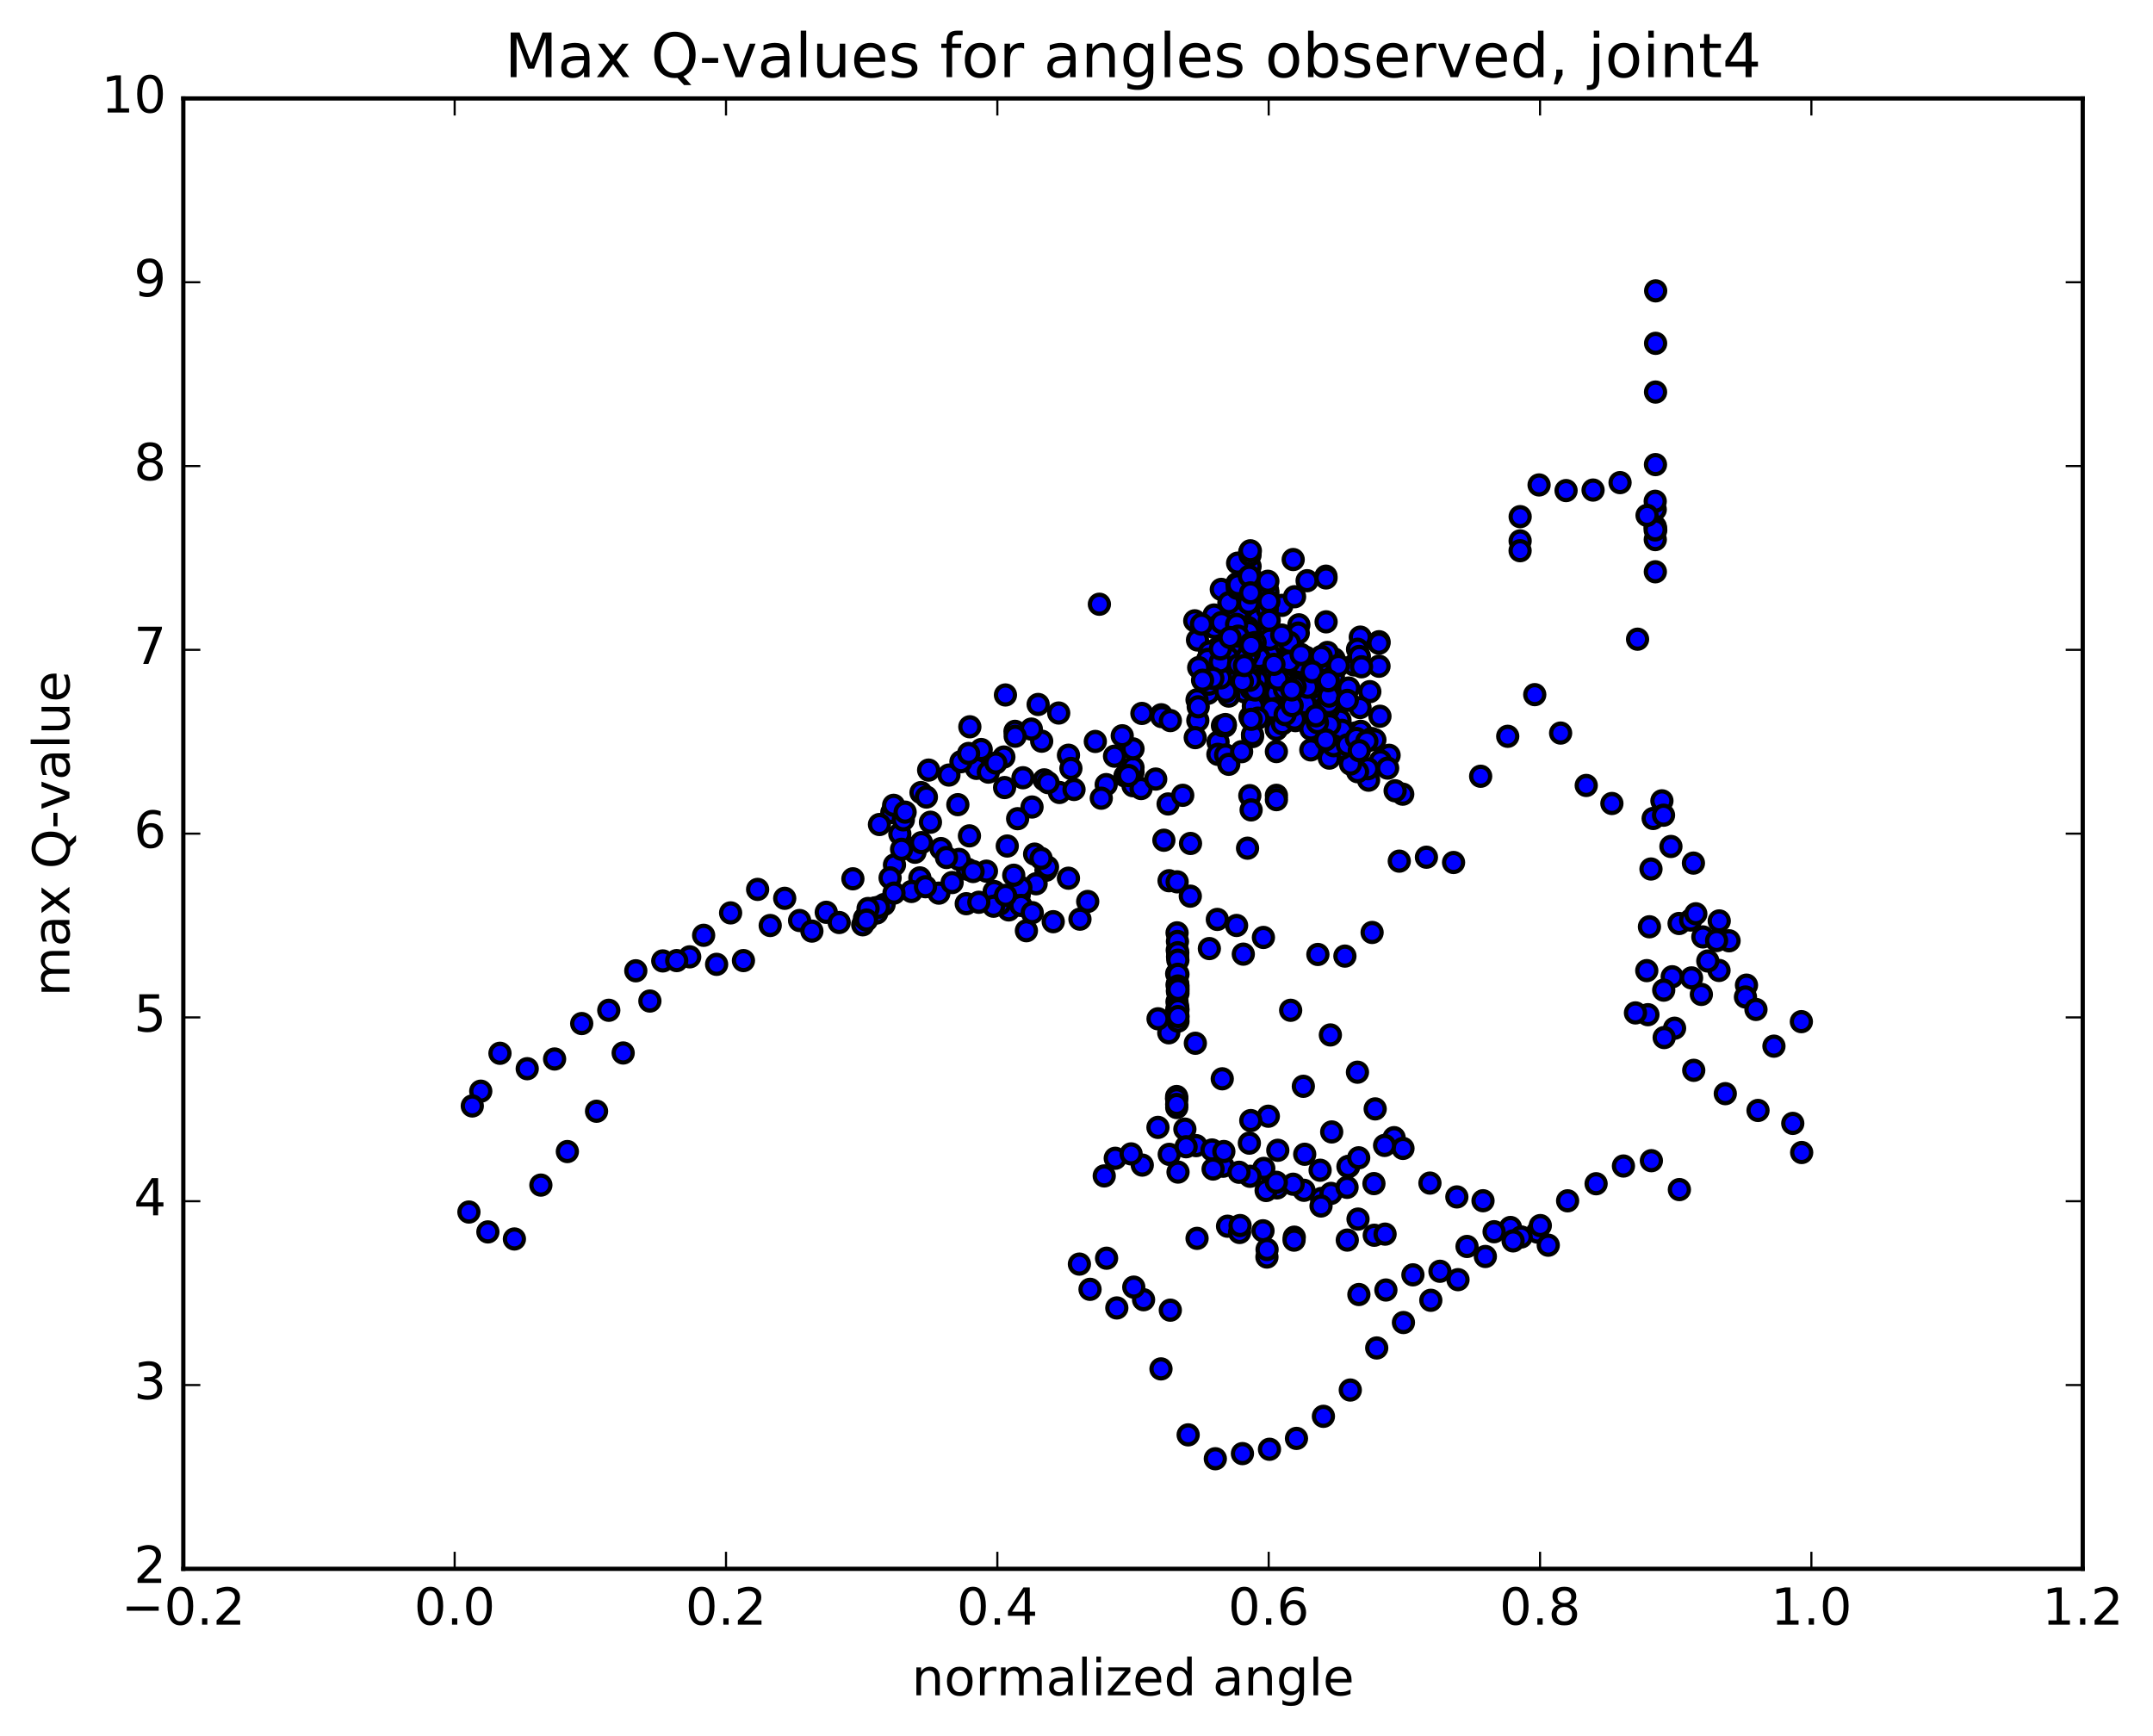 <?xml version="1.0" encoding="utf-8" standalone="no"?>
<!DOCTYPE svg PUBLIC "-//W3C//DTD SVG 1.1//EN"
  "http://www.w3.org/Graphics/SVG/1.1/DTD/svg11.dtd">
<!-- Created with matplotlib (http://matplotlib.org/) -->
<svg height="408pt" version="1.1" viewBox="0 0 506 408" width="506pt" xmlns="http://www.w3.org/2000/svg" xmlns:xlink="http://www.w3.org/1999/xlink">
 <defs>
  <style type="text/css">
*{stroke-linecap:butt;stroke-linejoin:round;stroke-miterlimit:100000;}
  </style>
 </defs>
 <g id="figure_1">
  <g id="patch_1">
   <path d="M 0 408.169 
L 506.226 408.169 
L 506.226 0 
L 0 0 
z
" style="fill:#ffffff;"/>
  </g>
  <g id="axes_1">
   <g id="patch_2">
    <path d="M 43.084 368.742 
L 489.484 368.742 
L 489.484 23.142 
L 43.084 23.142 
z
" style="fill:#ffffff;"/>
   </g>
   <g id="PathCollection_1">
    <defs>
     <path d="M 0 2.236 
C 0.593 2.236 1.162 2 1.581 1.581 
C 2 1.162 2.236 0.593 2.236 0 
C 2.236 -0.593 2 -1.162 1.581 -1.581 
C 1.162 -2 0.593 -2.236 0 -2.236 
C -0.593 -2.236 -1.162 -2 -1.581 -1.581 
C -2 -1.162 -2.236 -0.593 -2.236 0 
C -2.236 0.593 -2 1.162 -1.581 1.581 
C -1.162 2 -0.593 2.236 0 2.236 
z
" id="ma24664db38" style="stroke:#000000;"/>
    </defs>
    <g clip-path="url(#p59c5739162)">
     <use style="fill:#0000ff;stroke:#000000;" x="258.377" xlink:href="#ma24664db38" y="142.021"/>
     <use style="fill:#0000ff;stroke:#000000;" x="266.284" xlink:href="#ma24664db38" y="181.459"/>
     <use style="fill:#0000ff;stroke:#000000;" x="266.283" xlink:href="#ma24664db38" y="180.4"/>
     <use style="fill:#0000ff;stroke:#000000;" x="264.388" xlink:href="#ma24664db38" y="182.38"/>
     <use style="fill:#0000ff;stroke:#000000;" x="259.979" xlink:href="#ma24664db38" y="184.419"/>
     <use style="fill:#0000ff;stroke:#000000;" x="261.939" xlink:href="#ma24664db38" y="177.737"/>
     <use style="fill:#0000ff;stroke:#000000;" x="268.369" xlink:href="#ma24664db38" y="167.69"/>
     <use style="fill:#0000ff;stroke:#000000;" x="272.915" xlink:href="#ma24664db38" y="167.999"/>
     <use style="fill:#0000ff;stroke:#000000;" x="273.032" xlink:href="#ma24664db38" y="168.439"/>
     <use style="fill:#0000ff;stroke:#000000;" x="275.058" xlink:href="#ma24664db38" y="169.372"/>
     <use style="fill:#0000ff;stroke:#000000;" x="281.514" xlink:href="#ma24664db38" y="169.345"/>
     <use style="fill:#0000ff;stroke:#000000;" x="287.956" xlink:href="#ma24664db38" y="170.628"/>
     <use style="fill:#0000ff;stroke:#000000;" x="294.381" xlink:href="#ma24664db38" y="173.125"/>
     <use style="fill:#0000ff;stroke:#000000;" x="300.784" xlink:href="#ma24664db38" y="161.448"/>
     <use style="fill:#0000ff;stroke:#000000;" x="305.267" xlink:href="#ma24664db38" y="146.857"/>
     <use style="fill:#0000ff;stroke:#000000;" x="307.201" xlink:href="#ma24664db38" y="136.492"/>
     <use style="fill:#0000ff;stroke:#000000;" x="311.629" xlink:href="#ma24664db38" y="135.424"/>
     <use style="fill:#0000ff;stroke:#000000;" x="311.647" xlink:href="#ma24664db38" y="135.845"/>
     <use style="fill:#0000ff;stroke:#000000;" x="311.665" xlink:href="#ma24664db38" y="146.159"/>
     <use style="fill:#0000ff;stroke:#000000;" x="311.681" xlink:href="#ma24664db38" y="156.599"/>
     <use style="fill:#0000ff;stroke:#000000;" x="311.696" xlink:href="#ma24664db38" y="155.694"/>
     <use style="fill:#0000ff;stroke:#000000;" x="311.711" xlink:href="#ma24664db38" y="157.401"/>
     <use style="fill:#0000ff;stroke:#000000;" x="311.728" xlink:href="#ma24664db38" y="161.859"/>
     <use style="fill:#0000ff;stroke:#000000;" x="311.748" xlink:href="#ma24664db38" y="165.665"/>
     <use style="fill:#0000ff;stroke:#000000;" x="311.706" xlink:href="#ma24664db38" y="169.177"/>
     <use style="fill:#0000ff;stroke:#000000;" x="308.074" xlink:href="#ma24664db38" y="167.812"/>
     <use style="fill:#0000ff;stroke:#000000;" x="300.447" xlink:href="#ma24664db38" y="155.423"/>
     <use style="fill:#0000ff;stroke:#000000;" x="300.323" xlink:href="#ma24664db38" y="161.582"/>
     <use style="fill:#0000ff;stroke:#000000;" x="302.311" xlink:href="#ma24664db38" y="159.516"/>
     <use style="fill:#0000ff;stroke:#000000;" x="306.841" xlink:href="#ma24664db38" y="157.088"/>
     <use style="fill:#0000ff;stroke:#000000;" x="306.933" xlink:href="#ma24664db38" y="154.504"/>
     <use style="fill:#0000ff;stroke:#000000;" x="305.122" xlink:href="#ma24664db38" y="148.797"/>
     <use style="fill:#0000ff;stroke:#000000;" x="298.868" xlink:href="#ma24664db38" y="154.274"/>
     <use style="fill:#0000ff;stroke:#000000;" x="294.515" xlink:href="#ma24664db38" y="155.261"/>
     <use style="fill:#0000ff;stroke:#000000;" x="294.667" xlink:href="#ma24664db38" y="146.835"/>
     <use style="fill:#0000ff;stroke:#000000;" x="294.76" xlink:href="#ma24664db38" y="144.154"/>
     <use style="fill:#0000ff;stroke:#000000;" x="294.858" xlink:href="#ma24664db38" y="142.128"/>
     <use style="fill:#0000ff;stroke:#000000;" x="294.959" xlink:href="#ma24664db38" y="146.496"/>
     <use style="fill:#0000ff;stroke:#000000;" x="295.057" xlink:href="#ma24664db38" y="151.031"/>
     <use style="fill:#0000ff;stroke:#000000;" x="295.157" xlink:href="#ma24664db38" y="154.302"/>
     <use style="fill:#0000ff;stroke:#000000;" x="295.26" xlink:href="#ma24664db38" y="153.743"/>
     <use style="fill:#0000ff;stroke:#000000;" x="295.353" xlink:href="#ma24664db38" y="146.937"/>
     <use style="fill:#0000ff;stroke:#000000;" x="295.441" xlink:href="#ma24664db38" y="143.906"/>
     <use style="fill:#0000ff;stroke:#000000;" x="295.519" xlink:href="#ma24664db38" y="142.532"/>
     <use style="fill:#0000ff;stroke:#000000;" x="295.595" xlink:href="#ma24664db38" y="145.605"/>
     <use style="fill:#0000ff;stroke:#000000;" x="295.669" xlink:href="#ma24664db38" y="155.34"/>
     <use style="fill:#0000ff;stroke:#000000;" x="295.732" xlink:href="#ma24664db38" y="163.28"/>
     <use style="fill:#0000ff;stroke:#000000;" x="297.674" xlink:href="#ma24664db38" y="158.182"/>
     <use style="fill:#0000ff;stroke:#000000;" x="297.414" xlink:href="#ma24664db38" y="166.196"/>
     <use style="fill:#0000ff;stroke:#000000;" x="292.572" xlink:href="#ma24664db38" y="162.637"/>
     <use style="fill:#0000ff;stroke:#000000;" x="284.708" xlink:href="#ma24664db38" y="156.013"/>
     <use style="fill:#0000ff;stroke:#000000;" x="280.793" xlink:href="#ma24664db38" y="145.917"/>
     <use style="fill:#0000ff;stroke:#000000;" x="285.335" xlink:href="#ma24664db38" y="144.553"/>
     <use style="fill:#0000ff;stroke:#000000;" x="285.44" xlink:href="#ma24664db38" y="147.513"/>
     <use style="fill:#0000ff;stroke:#000000;" x="285.548" xlink:href="#ma24664db38" y="157.378"/>
     <use style="fill:#0000ff;stroke:#000000;" x="285.647" xlink:href="#ma24664db38" y="158.713"/>
     <use style="fill:#0000ff;stroke:#000000;" x="285.745" xlink:href="#ma24664db38" y="161.81"/>
     <use style="fill:#0000ff;stroke:#000000;" x="283.927" xlink:href="#ma24664db38" y="162.949"/>
     <use style="fill:#0000ff;stroke:#000000;" x="281.329" xlink:href="#ma24664db38" y="164.485"/>
     <use style="fill:#0000ff;stroke:#000000;" x="286.277" xlink:href="#ma24664db38" y="174.417"/>
     <use style="fill:#0000ff;stroke:#000000;" x="286.229" xlink:href="#ma24664db38" y="177.304"/>
     <use style="fill:#0000ff;stroke:#000000;" x="288.044" xlink:href="#ma24664db38" y="177.45"/>
     <use style="fill:#0000ff;stroke:#000000;" x="288.786" xlink:href="#ma24664db38" y="179.646"/>
     <use style="fill:#0000ff;stroke:#000000;" x="293.732" xlink:href="#ma24664db38" y="187.009"/>
     <use style="fill:#0000ff;stroke:#000000;" x="294.04" xlink:href="#ma24664db38" y="190.364"/>
     <use style="fill:#0000ff;stroke:#000000;" x="293.202" xlink:href="#ma24664db38" y="199.364"/>
     <use style="fill:#0000ff;stroke:#000000;" x="279.796" xlink:href="#ma24664db38" y="198.251"/>
     <use style="fill:#0000ff;stroke:#000000;" x="273.539" xlink:href="#ma24664db38" y="197.493"/>
     <use style="fill:#0000ff;stroke:#000000;" x="274.752" xlink:href="#ma24664db38" y="207.011"/>
     <use style="fill:#0000ff;stroke:#000000;" x="279.747" xlink:href="#ma24664db38" y="210.636"/>
     <use style="fill:#0000ff;stroke:#000000;" x="286.099" xlink:href="#ma24664db38" y="216.105"/>
     <use style="fill:#0000ff;stroke:#000000;" x="292.202" xlink:href="#ma24664db38" y="224.268"/>
     <use style="fill:#0000ff;stroke:#000000;" x="298.084" xlink:href="#ma24664db38" y="262.36"/>
     <use style="fill:#0000ff;stroke:#000000;" x="297.018" xlink:href="#ma24664db38" y="274.631"/>
     <use style="fill:#0000ff;stroke:#000000;" x="296.832" xlink:href="#ma24664db38" y="289.291"/>
     <use style="fill:#0000ff;stroke:#000000;" x="288.5" xlink:href="#ma24664db38" y="288.213"/>
     <use style="fill:#0000ff;stroke:#000000;" x="291.327" xlink:href="#ma24664db38" y="289.688"/>
     <use style="fill:#0000ff;stroke:#000000;" x="297.757" xlink:href="#ma24664db38" y="295.461"/>
     <use style="fill:#0000ff;stroke:#000000;" x="304.181" xlink:href="#ma24664db38" y="290.79"/>
     <use style="fill:#0000ff;stroke:#000000;" x="310.587" xlink:href="#ma24664db38" y="281.684"/>
     <use style="fill:#0000ff;stroke:#000000;" x="316.973" xlink:href="#ma24664db38" y="274.19"/>
     <use style="fill:#0000ff;stroke:#000000;" x="323.197" xlink:href="#ma24664db38" y="260.64"/>
     <use style="fill:#0000ff;stroke:#000000;" x="327.641" xlink:href="#ma24664db38" y="267.403"/>
     <use style="fill:#0000ff;stroke:#000000;" x="329.729" xlink:href="#ma24664db38" y="269.928"/>
     <use style="fill:#0000ff;stroke:#000000;" x="336.065" xlink:href="#ma24664db38" y="278.078"/>
     <use style="fill:#0000ff;stroke:#000000;" x="342.391" xlink:href="#ma24664db38" y="281.33"/>
     <use style="fill:#0000ff;stroke:#000000;" x="348.538" xlink:href="#ma24664db38" y="282.227"/>
     <use style="fill:#0000ff;stroke:#000000;" x="354.995" xlink:href="#ma24664db38" y="288.515"/>
     <use style="fill:#0000ff;stroke:#000000;" x="361.333" xlink:href="#ma24664db38" y="289.598"/>
     <use style="fill:#0000ff;stroke:#000000;" x="363.873" xlink:href="#ma24664db38" y="292.678"/>
     <use style="fill:#0000ff;stroke:#000000;" x="357.508" xlink:href="#ma24664db38" y="290.747"/>
     <use style="fill:#0000ff;stroke:#000000;" x="351.144" xlink:href="#ma24664db38" y="289.51"/>
     <use style="fill:#0000ff;stroke:#000000;" x="344.783" xlink:href="#ma24664db38" y="292.975"/>
     <use style="fill:#0000ff;stroke:#000000;" x="338.422" xlink:href="#ma24664db38" y="298.806"/>
     <use style="fill:#0000ff;stroke:#000000;" x="332.065" xlink:href="#ma24664db38" y="299.645"/>
     <use style="fill:#0000ff;stroke:#000000;" x="325.715" xlink:href="#ma24664db38" y="303.21"/>
     <use style="fill:#0000ff;stroke:#000000;" x="319.367" xlink:href="#ma24664db38" y="304.272"/>
     <use style="fill:#0000ff;stroke:#000000;" x="316.641" xlink:href="#ma24664db38" y="291.476"/>
     <use style="fill:#0000ff;stroke:#000000;" x="322.98" xlink:href="#ma24664db38" y="290.339"/>
     <use style="fill:#0000ff;stroke:#000000;" x="325.524" xlink:href="#ma24664db38" y="290.076"/>
     <use style="fill:#0000ff;stroke:#000000;" x="319.165" xlink:href="#ma24664db38" y="286.54"/>
     <use style="fill:#0000ff;stroke:#000000;" x="312.811" xlink:href="#ma24664db38" y="280.503"/>
     <use style="fill:#0000ff;stroke:#000000;" x="306.462" xlink:href="#ma24664db38" y="279.774"/>
     <use style="fill:#0000ff;stroke:#000000;" x="300.121" xlink:href="#ma24664db38" y="279.217"/>
     <use style="fill:#0000ff;stroke:#000000;" x="293.786" xlink:href="#ma24664db38" y="276.481"/>
     <use style="fill:#0000ff;stroke:#000000;" x="287.456" xlink:href="#ma24664db38" y="274.114"/>
     <use style="fill:#0000ff;stroke:#000000;" x="281.129" xlink:href="#ma24664db38" y="269.274"/>
     <use style="fill:#0000ff;stroke:#000000;" x="274.797" xlink:href="#ma24664db38" y="271.323"/>
     <use style="fill:#0000ff;stroke:#000000;" x="268.458" xlink:href="#ma24664db38" y="273.85"/>
     <use style="fill:#0000ff;stroke:#000000;" x="262.108" xlink:href="#ma24664db38" y="272.245"/>
     <use style="fill:#0000ff;stroke:#000000;" x="259.519" xlink:href="#ma24664db38" y="276.394"/>
     <use style="fill:#0000ff;stroke:#000000;" x="265.836" xlink:href="#ma24664db38" y="271.218"/>
     <use style="fill:#0000ff;stroke:#000000;" x="272.145" xlink:href="#ma24664db38" y="264.989"/>
     <use style="fill:#0000ff;stroke:#000000;" x="276.56" xlink:href="#ma24664db38" y="260.316"/>
     <use style="fill:#0000ff;stroke:#000000;" x="276.542" xlink:href="#ma24664db38" y="258.237"/>
     <use style="fill:#0000ff;stroke:#000000;" x="276.534" xlink:href="#ma24664db38" y="257.731"/>
     <use style="fill:#0000ff;stroke:#000000;" x="276.535" xlink:href="#ma24664db38" y="258.245"/>
     <use style="fill:#0000ff;stroke:#000000;" x="276.547" xlink:href="#ma24664db38" y="259.592"/>
     <use style="fill:#0000ff;stroke:#000000;" x="278.47" xlink:href="#ma24664db38" y="265.393"/>
     <use style="fill:#0000ff;stroke:#000000;" x="284.844" xlink:href="#ma24664db38" y="270.298"/>
     <use style="fill:#0000ff;stroke:#000000;" x="291.209" xlink:href="#ma24664db38" y="275.536"/>
     <use style="fill:#0000ff;stroke:#000000;" x="297.566" xlink:href="#ma24664db38" y="279.823"/>
     <use style="fill:#0000ff;stroke:#000000;" x="303.915" xlink:href="#ma24664db38" y="278.346"/>
     <use style="fill:#0000ff;stroke:#000000;" x="310.255" xlink:href="#ma24664db38" y="275.054"/>
     <use style="fill:#0000ff;stroke:#000000;" x="316.586" xlink:href="#ma24664db38" y="279.076"/>
     <use style="fill:#0000ff;stroke:#000000;" x="322.904" xlink:href="#ma24664db38" y="278.202"/>
     <use style="fill:#0000ff;stroke:#000000;" x="325.407" xlink:href="#ma24664db38" y="269.228"/>
     <use style="fill:#0000ff;stroke:#000000;" x="319.032" xlink:href="#ma24664db38" y="252.016"/>
     <use style="fill:#0000ff;stroke:#000000;" x="312.667" xlink:href="#ma24664db38" y="243.258"/>
     <use style="fill:#0000ff;stroke:#000000;" x="306.312" xlink:href="#ma24664db38" y="255.328"/>
     <use style="fill:#0000ff;stroke:#000000;" x="299.967" xlink:href="#ma24664db38" y="277.897"/>
     <use style="fill:#0000ff;stroke:#000000;" x="293.627" xlink:href="#ma24664db38" y="268.689"/>
     <use style="fill:#0000ff;stroke:#000000;" x="287.256" xlink:href="#ma24664db38" y="253.566"/>
     <use style="fill:#0000ff;stroke:#000000;" x="280.933" xlink:href="#ma24664db38" y="245.213"/>
     <use style="fill:#0000ff;stroke:#000000;" x="276.518" xlink:href="#ma24664db38" y="239.427"/>
     <use style="fill:#0000ff;stroke:#000000;" x="276.546" xlink:href="#ma24664db38" y="228.867"/>
     <use style="fill:#0000ff;stroke:#000000;" x="276.571" xlink:href="#ma24664db38" y="237.224"/>
     <use style="fill:#0000ff;stroke:#000000;" x="274.687" xlink:href="#ma24664db38" y="242.756"/>
     <use style="fill:#0000ff;stroke:#000000;" x="272.166" xlink:href="#ma24664db38" y="239.463"/>
     <use style="fill:#0000ff;stroke:#000000;" x="276.621" xlink:href="#ma24664db38" y="235.464"/>
     <use style="fill:#0000ff;stroke:#000000;" x="276.629" xlink:href="#ma24664db38" y="231.481"/>
     <use style="fill:#0000ff;stroke:#000000;" x="276.637" xlink:href="#ma24664db38" y="219.262"/>
     <use style="fill:#0000ff;stroke:#000000;" x="276.657" xlink:href="#ma24664db38" y="207.271"/>
     <use style="fill:#0000ff;stroke:#000000;" x="276.68" xlink:href="#ma24664db38" y="223.337"/>
     <use style="fill:#0000ff;stroke:#000000;" x="276.701" xlink:href="#ma24664db38" y="237.983"/>
     <use style="fill:#0000ff;stroke:#000000;" x="276.709" xlink:href="#ma24664db38" y="232.916"/>
     <use style="fill:#0000ff;stroke:#000000;" x="276.726" xlink:href="#ma24664db38" y="221.278"/>
     <use style="fill:#0000ff;stroke:#000000;" x="276.754" xlink:href="#ma24664db38" y="224.878"/>
     <use style="fill:#0000ff;stroke:#000000;" x="276.775" xlink:href="#ma24664db38" y="236.507"/>
     <use style="fill:#0000ff;stroke:#000000;" x="276.785" xlink:href="#ma24664db38" y="231.142"/>
     <use style="fill:#0000ff;stroke:#000000;" x="276.804" xlink:href="#ma24664db38" y="223.932"/>
     <use style="fill:#0000ff;stroke:#000000;" x="276.825" xlink:href="#ma24664db38" y="225.686"/>
     <use style="fill:#0000ff;stroke:#000000;" x="276.839" xlink:href="#ma24664db38" y="228.998"/>
     <use style="fill:#0000ff;stroke:#000000;" x="276.85" xlink:href="#ma24664db38" y="233.439"/>
     <use style="fill:#0000ff;stroke:#000000;" x="276.854" xlink:href="#ma24664db38" y="240.021"/>
     <use style="fill:#0000ff;stroke:#000000;" x="276.852" xlink:href="#ma24664db38" y="237.314"/>
     <use style="fill:#0000ff;stroke:#000000;" x="276.853" xlink:href="#ma24664db38" y="231.754"/>
     <use style="fill:#0000ff;stroke:#000000;" x="276.861" xlink:href="#ma24664db38" y="232.589"/>
     <use style="fill:#0000ff;stroke:#000000;" x="276.864" xlink:href="#ma24664db38" y="238.936"/>
     <use style="fill:#0000ff;stroke:#000000;" x="276.86" xlink:href="#ma24664db38" y="275.493"/>
     <use style="fill:#0000ff;stroke:#000000;" x="278.759" xlink:href="#ma24664db38" y="269.538"/>
     <use style="fill:#0000ff;stroke:#000000;" x="285.101" xlink:href="#ma24664db38" y="274.776"/>
     <use style="fill:#0000ff;stroke:#000000;" x="291.445" xlink:href="#ma24664db38" y="288.058"/>
     <use style="fill:#0000ff;stroke:#000000;" x="297.789" xlink:href="#ma24664db38" y="293.685"/>
     <use style="fill:#0000ff;stroke:#000000;" x="304.131" xlink:href="#ma24664db38" y="291.485"/>
     <use style="fill:#0000ff;stroke:#000000;" x="310.466" xlink:href="#ma24664db38" y="283.464"/>
     <use style="fill:#0000ff;stroke:#000000;" x="316.798" xlink:href="#ma24664db38" y="274.182"/>
     <use style="fill:#0000ff;stroke:#000000;" x="319.323" xlink:href="#ma24664db38" y="272.133"/>
     <use style="fill:#0000ff;stroke:#000000;" x="312.977" xlink:href="#ma24664db38" y="266.058"/>
     <use style="fill:#0000ff;stroke:#000000;" x="306.635" xlink:href="#ma24664db38" y="271.304"/>
     <use style="fill:#0000ff;stroke:#000000;" x="300.31" xlink:href="#ma24664db38" y="270.369"/>
     <use style="fill:#0000ff;stroke:#000000;" x="293.959" xlink:href="#ma24664db38" y="263.386"/>
     <use style="fill:#0000ff;stroke:#000000;" x="287.63" xlink:href="#ma24664db38" y="270.657"/>
     <use style="fill:#0000ff;stroke:#000000;" x="281.334" xlink:href="#ma24664db38" y="291.072"/>
     <use style="fill:#0000ff;stroke:#000000;" x="275.048" xlink:href="#ma24664db38" y="307.949"/>
     <use style="fill:#0000ff;stroke:#000000;" x="268.763" xlink:href="#ma24664db38" y="305.493"/>
     <use style="fill:#0000ff;stroke:#000000;" x="262.474" xlink:href="#ma24664db38" y="307.427"/>
     <use style="fill:#0000ff;stroke:#000000;" x="256.179" xlink:href="#ma24664db38" y="303.051"/>
     <use style="fill:#0000ff;stroke:#000000;" x="253.682" xlink:href="#ma24664db38" y="297.119"/>
     <use style="fill:#0000ff;stroke:#000000;" x="260.07" xlink:href="#ma24664db38" y="295.737"/>
     <use style="fill:#0000ff;stroke:#000000;" x="266.462" xlink:href="#ma24664db38" y="302.533"/>
     <use style="fill:#0000ff;stroke:#000000;" x="272.856" xlink:href="#ma24664db38" y="321.751"/>
     <use style="fill:#0000ff;stroke:#000000;" x="279.245" xlink:href="#ma24664db38" y="337.258"/>
     <use style="fill:#0000ff;stroke:#000000;" x="285.627" xlink:href="#ma24664db38" y="342.871"/>
     <use style="fill:#0000ff;stroke:#000000;" x="291.998" xlink:href="#ma24664db38" y="341.663"/>
     <use style="fill:#0000ff;stroke:#000000;" x="298.357" xlink:href="#ma24664db38" y="340.644"/>
     <use style="fill:#0000ff;stroke:#000000;" x="304.701" xlink:href="#ma24664db38" y="338.091"/>
     <use style="fill:#0000ff;stroke:#000000;" x="311.03" xlink:href="#ma24664db38" y="332.9"/>
     <use style="fill:#0000ff;stroke:#000000;" x="317.346" xlink:href="#ma24664db38" y="326.719"/>
     <use style="fill:#0000ff;stroke:#000000;" x="323.559" xlink:href="#ma24664db38" y="316.834"/>
     <use style="fill:#0000ff;stroke:#000000;" x="329.837" xlink:href="#ma24664db38" y="310.855"/>
     <use style="fill:#0000ff;stroke:#000000;" x="336.271" xlink:href="#ma24664db38" y="305.627"/>
     <use style="fill:#0000ff;stroke:#000000;" x="342.662" xlink:href="#ma24664db38" y="300.78"/>
     <use style="fill:#0000ff;stroke:#000000;" x="349.09" xlink:href="#ma24664db38" y="295.33"/>
     <use style="fill:#0000ff;stroke:#000000;" x="355.608" xlink:href="#ma24664db38" y="291.664"/>
     <use style="fill:#0000ff;stroke:#000000;" x="362.005" xlink:href="#ma24664db38" y="288.064"/>
     <use style="fill:#0000ff;stroke:#000000;" x="368.424" xlink:href="#ma24664db38" y="282.244"/>
     <use style="fill:#0000ff;stroke:#000000;" x="375.118" xlink:href="#ma24664db38" y="278.233"/>
     <use style="fill:#0000ff;stroke:#000000;" x="381.543" xlink:href="#ma24664db38" y="274.066"/>
     <use style="fill:#0000ff;stroke:#000000;" x="388.109" xlink:href="#ma24664db38" y="272.815"/>
     <use style="fill:#0000ff;stroke:#000000;" x="394.69" xlink:href="#ma24664db38" y="279.608"/>
     <use style="fill:#0000ff;stroke:#000000;" x="266.284" xlink:href="#ma24664db38" y="184.682"/>
     <use style="fill:#0000ff;stroke:#000000;" x="268.185" xlink:href="#ma24664db38" y="185.344"/>
     <use style="fill:#0000ff;stroke:#000000;" x="274.532" xlink:href="#ma24664db38" y="188.966"/>
     <use style="fill:#0000ff;stroke:#000000;" x="280.907" xlink:href="#ma24664db38" y="173.377"/>
     <use style="fill:#0000ff;stroke:#000000;" x="287.301" xlink:href="#ma24664db38" y="170.564"/>
     <use style="fill:#0000ff;stroke:#000000;" x="291.808" xlink:href="#ma24664db38" y="176.677"/>
     <use style="fill:#0000ff;stroke:#000000;" x="293.781" xlink:href="#ma24664db38" y="168.544"/>
     <use style="fill:#0000ff;stroke:#000000;" x="296.451" xlink:href="#ma24664db38" y="156.451"/>
     <use style="fill:#0000ff;stroke:#000000;" x="290.175" xlink:href="#ma24664db38" y="159.007"/>
     <use style="fill:#0000ff;stroke:#000000;" x="283.903" xlink:href="#ma24664db38" y="159.324"/>
     <use style="fill:#0000ff;stroke:#000000;" x="281.44" xlink:href="#ma24664db38" y="150.427"/>
     <use style="fill:#0000ff;stroke:#000000;" x="285.945" xlink:href="#ma24664db38" y="152.549"/>
     <use style="fill:#0000ff;stroke:#000000;" x="284.092" xlink:href="#ma24664db38" y="160.802"/>
     <use style="fill:#0000ff;stroke:#000000;" x="281.611" xlink:href="#ma24664db38" y="166.132"/>
     <use style="fill:#0000ff;stroke:#000000;" x="287.993" xlink:href="#ma24664db38" y="170.299"/>
     <use style="fill:#0000ff;stroke:#000000;" x="294.36" xlink:href="#ma24664db38" y="172.681"/>
     <use style="fill:#0000ff;stroke:#000000;" x="300.71" xlink:href="#ma24664db38" y="168.712"/>
     <use style="fill:#0000ff;stroke:#000000;" x="307.047" xlink:href="#ma24664db38" y="165.367"/>
     <use style="fill:#0000ff;stroke:#000000;" x="313.375" xlink:href="#ma24664db38" y="159.007"/>
     <use style="fill:#0000ff;stroke:#000000;" x="319.695" xlink:href="#ma24664db38" y="149.749"/>
     <use style="fill:#0000ff;stroke:#000000;" x="324.103" xlink:href="#ma24664db38" y="150.832"/>
     <use style="fill:#0000ff;stroke:#000000;" x="324.072" xlink:href="#ma24664db38" y="151.192"/>
     <use style="fill:#0000ff;stroke:#000000;" x="324.098" xlink:href="#ma24664db38" y="156.591"/>
     <use style="fill:#0000ff;stroke:#000000;" x="324.317" xlink:href="#ma24664db38" y="168.349"/>
     <use style="fill:#0000ff;stroke:#000000;" x="326.468" xlink:href="#ma24664db38" y="177.527"/>
     <use style="fill:#0000ff;stroke:#000000;" x="329.675" xlink:href="#ma24664db38" y="186.667"/>
     <use style="fill:#0000ff;stroke:#000000;" x="327.885" xlink:href="#ma24664db38" y="185.876"/>
     <use style="fill:#0000ff;stroke:#000000;" x="324.409" xlink:href="#ma24664db38" y="178.831"/>
     <use style="fill:#0000ff;stroke:#000000;" x="318.642" xlink:href="#ma24664db38" y="172.265"/>
     <use style="fill:#0000ff;stroke:#000000;" x="311.135" xlink:href="#ma24664db38" y="164.782"/>
     <use style="fill:#0000ff;stroke:#000000;" x="310.734" xlink:href="#ma24664db38" y="164.305"/>
     <use style="fill:#0000ff;stroke:#000000;" x="317.143" xlink:href="#ma24664db38" y="172.391"/>
     <use style="fill:#0000ff;stroke:#000000;" x="321.647" xlink:href="#ma24664db38" y="183.377"/>
     <use style="fill:#0000ff;stroke:#000000;" x="319.807" xlink:href="#ma24664db38" y="171.892"/>
     <use style="fill:#0000ff;stroke:#000000;" x="313.536" xlink:href="#ma24664db38" y="154.876"/>
     <use style="fill:#0000ff;stroke:#000000;" x="307.267" xlink:href="#ma24664db38" y="160.12"/>
     <use style="fill:#0000ff;stroke:#000000;" x="301.093" xlink:href="#ma24664db38" y="158.641"/>
     <use style="fill:#0000ff;stroke:#000000;" x="294.831" xlink:href="#ma24664db38" y="155.452"/>
     <use style="fill:#0000ff;stroke:#000000;" x="290.475" xlink:href="#ma24664db38" y="150.054"/>
     <use style="fill:#0000ff;stroke:#000000;" x="290.563" xlink:href="#ma24664db38" y="146.242"/>
     <use style="fill:#0000ff;stroke:#000000;" x="290.678" xlink:href="#ma24664db38" y="142.956"/>
     <use style="fill:#0000ff;stroke:#000000;" x="290.75" xlink:href="#ma24664db38" y="141.405"/>
     <use style="fill:#0000ff;stroke:#000000;" x="290.822" xlink:href="#ma24664db38" y="144.391"/>
     <use style="fill:#0000ff;stroke:#000000;" x="290.882" xlink:href="#ma24664db38" y="154.486"/>
     <use style="fill:#0000ff;stroke:#000000;" x="292.845" xlink:href="#ma24664db38" y="158.979"/>
     <use style="fill:#0000ff;stroke:#000000;" x="299.235" xlink:href="#ma24664db38" y="157.39"/>
     <use style="fill:#0000ff;stroke:#000000;" x="305.609" xlink:href="#ma24664db38" y="155.99"/>
     <use style="fill:#0000ff;stroke:#000000;" x="311.971" xlink:href="#ma24664db38" y="153.357"/>
     <use style="fill:#0000ff;stroke:#000000;" x="318.246" xlink:href="#ma24664db38" y="156.288"/>
     <use style="fill:#0000ff;stroke:#000000;" x="322.347" xlink:href="#ma24664db38" y="173.585"/>
     <use style="fill:#0000ff;stroke:#000000;" x="321.471" xlink:href="#ma24664db38" y="180.681"/>
     <use style="fill:#0000ff;stroke:#000000;" x="312.824" xlink:href="#ma24664db38" y="170.131"/>
     <use style="fill:#0000ff;stroke:#000000;" x="311.513" xlink:href="#ma24664db38" y="167.511"/>
     <use style="fill:#0000ff;stroke:#000000;" x="311.411" xlink:href="#ma24664db38" y="169.331"/>
     <use style="fill:#0000ff;stroke:#000000;" x="310.61" xlink:href="#ma24664db38" y="167.889"/>
     <use style="fill:#0000ff;stroke:#000000;" x="314.926" xlink:href="#ma24664db38" y="169.263"/>
     <use style="fill:#0000ff;stroke:#000000;" x="319.06" xlink:href="#ma24664db38" y="181.388"/>
     <use style="fill:#0000ff;stroke:#000000;" x="312.706" xlink:href="#ma24664db38" y="165.7"/>
     <use style="fill:#0000ff;stroke:#000000;" x="311.62" xlink:href="#ma24664db38" y="159.939"/>
     <use style="fill:#0000ff;stroke:#000000;" x="311.693" xlink:href="#ma24664db38" y="159.919"/>
     <use style="fill:#0000ff;stroke:#000000;" x="309.865" xlink:href="#ma24664db38" y="165.735"/>
     <use style="fill:#0000ff;stroke:#000000;" x="303.601" xlink:href="#ma24664db38" y="165.474"/>
     <use style="fill:#0000ff;stroke:#000000;" x="297.334" xlink:href="#ma24664db38" y="167.02"/>
     <use style="fill:#0000ff;stroke:#000000;" x="294.871" xlink:href="#ma24664db38" y="159.798"/>
     <use style="fill:#0000ff;stroke:#000000;" x="301.283" xlink:href="#ma24664db38" y="142.289"/>
     <use style="fill:#0000ff;stroke:#000000;" x="303.928" xlink:href="#ma24664db38" y="131.516"/>
     <use style="fill:#0000ff;stroke:#000000;" x="297.639" xlink:href="#ma24664db38" y="138.32"/>
     <use style="fill:#0000ff;stroke:#000000;" x="291.404" xlink:href="#ma24664db38" y="140.491"/>
     <use style="fill:#0000ff;stroke:#000000;" x="287.027" xlink:href="#ma24664db38" y="138.533"/>
     <use style="fill:#0000ff;stroke:#000000;" x="287.086" xlink:href="#ma24664db38" y="146.328"/>
     <use style="fill:#0000ff;stroke:#000000;" x="287.146" xlink:href="#ma24664db38" y="153.794"/>
     <use style="fill:#0000ff;stroke:#000000;" x="289.106" xlink:href="#ma24664db38" y="159.118"/>
     <use style="fill:#0000ff;stroke:#000000;" x="295.49" xlink:href="#ma24664db38" y="159.978"/>
     <use style="fill:#0000ff;stroke:#000000;" x="299.955" xlink:href="#ma24664db38" y="162.965"/>
     <use style="fill:#0000ff;stroke:#000000;" x="299.97" xlink:href="#ma24664db38" y="171.349"/>
     <use style="fill:#0000ff;stroke:#000000;" x="299.979" xlink:href="#ma24664db38" y="176.653"/>
     <use style="fill:#0000ff;stroke:#000000;" x="299.985" xlink:href="#ma24664db38" y="186.935"/>
     <use style="fill:#0000ff;stroke:#000000;" x="299.986" xlink:href="#ma24664db38" y="187.954"/>
     <use style="fill:#0000ff;stroke:#000000;" x="299.988" xlink:href="#ma24664db38" y="171.44"/>
     <use style="fill:#0000ff;stroke:#000000;" x="301.891" xlink:href="#ma24664db38" y="162.051"/>
     <use style="fill:#0000ff;stroke:#000000;" x="308.231" xlink:href="#ma24664db38" y="160.104"/>
     <use style="fill:#0000ff;stroke:#000000;" x="314.561" xlink:href="#ma24664db38" y="156.401"/>
     <use style="fill:#0000ff;stroke:#000000;" x="319.054" xlink:href="#ma24664db38" y="152.606"/>
     <use style="fill:#0000ff;stroke:#000000;" x="319.481" xlink:href="#ma24664db38" y="154.293"/>
     <use style="fill:#0000ff;stroke:#000000;" x="319.991" xlink:href="#ma24664db38" y="156.723"/>
     <use style="fill:#0000ff;stroke:#000000;" x="321.935" xlink:href="#ma24664db38" y="162.567"/>
     <use style="fill:#0000ff;stroke:#000000;" x="323.126" xlink:href="#ma24664db38" y="173.885"/>
     <use style="fill:#0000ff;stroke:#000000;" x="326.125" xlink:href="#ma24664db38" y="180.544"/>
     <use style="fill:#0000ff;stroke:#000000;" x="317.395" xlink:href="#ma24664db38" y="179.581"/>
     <use style="fill:#0000ff;stroke:#000000;" x="304.449" xlink:href="#ma24664db38" y="169.382"/>
     <use style="fill:#0000ff;stroke:#000000;" x="288.778" xlink:href="#ma24664db38" y="163.612"/>
     <use style="fill:#0000ff;stroke:#000000;" x="284.253" xlink:href="#ma24664db38" y="153.225"/>
     <use style="fill:#0000ff;stroke:#000000;" x="290.693" xlink:href="#ma24664db38" y="152.804"/>
     <use style="fill:#0000ff;stroke:#000000;" x="297.127" xlink:href="#ma24664db38" y="150.574"/>
     <use style="fill:#0000ff;stroke:#000000;" x="301.64" xlink:href="#ma24664db38" y="159.964"/>
     <use style="fill:#0000ff;stroke:#000000;" x="299.976" xlink:href="#ma24664db38" y="166.487"/>
     <use style="fill:#0000ff;stroke:#000000;" x="283.827" xlink:href="#ma24664db38" y="154.989"/>
     <use style="fill:#0000ff;stroke:#000000;" x="281.72" xlink:href="#ma24664db38" y="156.91"/>
     <use style="fill:#0000ff;stroke:#000000;" x="288.139" xlink:href="#ma24664db38" y="162.518"/>
     <use style="fill:#0000ff;stroke:#000000;" x="294.561" xlink:href="#ma24664db38" y="165.966"/>
     <use style="fill:#0000ff;stroke:#000000;" x="294.038" xlink:href="#ma24664db38" y="161.975"/>
     <use style="fill:#0000ff;stroke:#000000;" x="288.14" xlink:href="#ma24664db38" y="155.097"/>
     <use style="fill:#0000ff;stroke:#000000;" x="288.574" xlink:href="#ma24664db38" y="154.524"/>
     <use style="fill:#0000ff;stroke:#000000;" x="294.984" xlink:href="#ma24664db38" y="162.183"/>
     <use style="fill:#0000ff;stroke:#000000;" x="301.392" xlink:href="#ma24664db38" y="170.125"/>
     <use style="fill:#0000ff;stroke:#000000;" x="304.252" xlink:href="#ma24664db38" y="169.021"/>
     <use style="fill:#0000ff;stroke:#000000;" x="293.735" xlink:href="#ma24664db38" y="158.23"/>
     <use style="fill:#0000ff;stroke:#000000;" x="286.891" xlink:href="#ma24664db38" y="159.344"/>
     <use style="fill:#0000ff;stroke:#000000;" x="293.31" xlink:href="#ma24664db38" y="147.501"/>
     <use style="fill:#0000ff;stroke:#000000;" x="297.828" xlink:href="#ma24664db38" y="143.232"/>
     <use style="fill:#0000ff;stroke:#000000;" x="297.907" xlink:href="#ma24664db38" y="138.68"/>
     <use style="fill:#0000ff;stroke:#000000;" x="297.984" xlink:href="#ma24664db38" y="139.349"/>
     <use style="fill:#0000ff;stroke:#000000;" x="298.061" xlink:href="#ma24664db38" y="148.961"/>
     <use style="fill:#0000ff;stroke:#000000;" x="298.142" xlink:href="#ma24664db38" y="148.911"/>
     <use style="fill:#0000ff;stroke:#000000;" x="298.22" xlink:href="#ma24664db38" y="141.386"/>
     <use style="fill:#0000ff;stroke:#000000;" x="298.294" xlink:href="#ma24664db38" y="145.797"/>
     <use style="fill:#0000ff;stroke:#000000;" x="298.368" xlink:href="#ma24664db38" y="153.896"/>
     <use style="fill:#0000ff;stroke:#000000;" x="300.338" xlink:href="#ma24664db38" y="159.636"/>
     <use style="fill:#0000ff;stroke:#000000;" x="306.742" xlink:href="#ma24664db38" y="165.441"/>
     <use style="fill:#0000ff;stroke:#000000;" x="311.231" xlink:href="#ma24664db38" y="166.413"/>
     <use style="fill:#0000ff;stroke:#000000;" x="307.299" xlink:href="#ma24664db38" y="161.534"/>
     <use style="fill:#0000ff;stroke:#000000;" x="304.388" xlink:href="#ma24664db38" y="161.393"/>
     <use style="fill:#0000ff;stroke:#000000;" x="310.78" xlink:href="#ma24664db38" y="172.112"/>
     <use style="fill:#0000ff;stroke:#000000;" x="315.264" xlink:href="#ma24664db38" y="175.902"/>
     <use style="fill:#0000ff;stroke:#000000;" x="315.333" xlink:href="#ma24664db38" y="173.873"/>
     <use style="fill:#0000ff;stroke:#000000;" x="315.396" xlink:href="#ma24664db38" y="171.66"/>
     <use style="fill:#0000ff;stroke:#000000;" x="312.206" xlink:href="#ma24664db38" y="166.68"/>
     <use style="fill:#0000ff;stroke:#000000;" x="312.283" xlink:href="#ma24664db38" y="165.391"/>
     <use style="fill:#0000ff;stroke:#000000;" x="312.362" xlink:href="#ma24664db38" y="163.621"/>
     <use style="fill:#0000ff;stroke:#000000;" x="310.529" xlink:href="#ma24664db38" y="154.299"/>
     <use style="fill:#0000ff;stroke:#000000;" x="304.253" xlink:href="#ma24664db38" y="140.259"/>
     <use style="fill:#0000ff;stroke:#000000;" x="297.976" xlink:href="#ma24664db38" y="136.625"/>
     <use style="fill:#0000ff;stroke:#000000;" x="293.615" xlink:href="#ma24664db38" y="137.822"/>
     <use style="fill:#0000ff;stroke:#000000;" x="293.728" xlink:href="#ma24664db38" y="134.919"/>
     <use style="fill:#0000ff;stroke:#000000;" x="293.792" xlink:href="#ma24664db38" y="133.119"/>
     <use style="fill:#0000ff;stroke:#000000;" x="293.855" xlink:href="#ma24664db38" y="138.931"/>
     <use style="fill:#0000ff;stroke:#000000;" x="293.907" xlink:href="#ma24664db38" y="149.154"/>
     <use style="fill:#0000ff;stroke:#000000;" x="293.96" xlink:href="#ma24664db38" y="153.414"/>
     <use style="fill:#0000ff;stroke:#000000;" x="294.009" xlink:href="#ma24664db38" y="155.875"/>
     <use style="fill:#0000ff;stroke:#000000;" x="295.954" xlink:href="#ma24664db38" y="154.543"/>
     <use style="fill:#0000ff;stroke:#000000;" x="302.332" xlink:href="#ma24664db38" y="155.175"/>
     <use style="fill:#0000ff;stroke:#000000;" x="308.385" xlink:href="#ma24664db38" y="157.901"/>
     <use style="fill:#0000ff;stroke:#000000;" x="312.423" xlink:href="#ma24664db38" y="178.191"/>
     <use style="fill:#0000ff;stroke:#000000;" x="308.07" xlink:href="#ma24664db38" y="176.261"/>
     <use style="fill:#0000ff;stroke:#000000;" x="298.919" xlink:href="#ma24664db38" y="166.65"/>
     <use style="fill:#0000ff;stroke:#000000;" x="286.784" xlink:href="#ma24664db38" y="155.606"/>
     <use style="fill:#0000ff;stroke:#000000;" x="282.37" xlink:href="#ma24664db38" y="146.706"/>
     <use style="fill:#0000ff;stroke:#000000;" x="288.815" xlink:href="#ma24664db38" y="141.656"/>
     <use style="fill:#0000ff;stroke:#000000;" x="293.345" xlink:href="#ma24664db38" y="141.088"/>
     <use style="fill:#0000ff;stroke:#000000;" x="293.43" xlink:href="#ma24664db38" y="141.787"/>
     <use style="fill:#0000ff;stroke:#000000;" x="293.516" xlink:href="#ma24664db38" y="148.466"/>
     <use style="fill:#0000ff;stroke:#000000;" x="293.594" xlink:href="#ma24664db38" y="153.417"/>
     <use style="fill:#0000ff;stroke:#000000;" x="293.669" xlink:href="#ma24664db38" y="159.914"/>
     <use style="fill:#0000ff;stroke:#000000;" x="295.637" xlink:href="#ma24664db38" y="168.791"/>
     <use style="fill:#0000ff;stroke:#000000;" x="302.029" xlink:href="#ma24664db38" y="167.963"/>
     <use style="fill:#0000ff;stroke:#000000;" x="308.066" xlink:href="#ma24664db38" y="171.367"/>
     <use style="fill:#0000ff;stroke:#000000;" x="313.432" xlink:href="#ma24664db38" y="175.276"/>
     <use style="fill:#0000ff;stroke:#000000;" x="316.653" xlink:href="#ma24664db38" y="175.077"/>
     <use style="fill:#0000ff;stroke:#000000;" x="312.501" xlink:href="#ma24664db38" y="170.36"/>
     <use style="fill:#0000ff;stroke:#000000;" x="303.689" xlink:href="#ma24664db38" y="165.862"/>
     <use style="fill:#0000ff;stroke:#000000;" x="294.057" xlink:href="#ma24664db38" y="169.075"/>
     <use style="fill:#0000ff;stroke:#000000;" x="291.982" xlink:href="#ma24664db38" y="160.192"/>
     <use style="fill:#0000ff;stroke:#000000;" x="298.414" xlink:href="#ma24664db38" y="150.242"/>
     <use style="fill:#0000ff;stroke:#000000;" x="302.945" xlink:href="#ma24664db38" y="155.519"/>
     <use style="fill:#0000ff;stroke:#000000;" x="303.045" xlink:href="#ma24664db38" y="150.983"/>
     <use style="fill:#0000ff;stroke:#000000;" x="301.235" xlink:href="#ma24664db38" y="149.269"/>
     <use style="fill:#0000ff;stroke:#000000;" x="294.978" xlink:href="#ma24664db38" y="151.023"/>
     <use style="fill:#0000ff;stroke:#000000;" x="290.624" xlink:href="#ma24664db38" y="146.765"/>
     <use style="fill:#0000ff;stroke:#000000;" x="290.707" xlink:href="#ma24664db38" y="137.157"/>
     <use style="fill:#0000ff;stroke:#000000;" x="290.79" xlink:href="#ma24664db38" y="138.278"/>
     <use style="fill:#0000ff;stroke:#000000;" x="290.871" xlink:href="#ma24664db38" y="132.366"/>
     <use style="fill:#0000ff;stroke:#000000;" x="290.942" xlink:href="#ma24664db38" y="137.428"/>
     <use style="fill:#0000ff;stroke:#000000;" x="291.006" xlink:href="#ma24664db38" y="149.524"/>
     <use style="fill:#0000ff;stroke:#000000;" x="291.065" xlink:href="#ma24664db38" y="156.244"/>
     <use style="fill:#0000ff;stroke:#000000;" x="293.021" xlink:href="#ma24664db38" y="154.489"/>
     <use style="fill:#0000ff;stroke:#000000;" x="299.407" xlink:href="#ma24664db38" y="156.151"/>
     <use style="fill:#0000ff;stroke:#000000;" x="305.782" xlink:href="#ma24664db38" y="153.846"/>
     <use style="fill:#0000ff;stroke:#000000;" x="312.187" xlink:href="#ma24664db38" y="160.002"/>
     <use style="fill:#0000ff;stroke:#000000;" x="318.774" xlink:href="#ma24664db38" y="173.568"/>
     <use style="fill:#0000ff;stroke:#000000;" x="321.237" xlink:href="#ma24664db38" y="174.211"/>
     <use style="fill:#0000ff;stroke:#000000;" x="319.639" xlink:href="#ma24664db38" y="166.305"/>
     <use style="fill:#0000ff;stroke:#000000;" x="316.963" xlink:href="#ma24664db38" y="161.72"/>
     <use style="fill:#0000ff;stroke:#000000;" x="316.645" xlink:href="#ma24664db38" y="164.618"/>
     <use style="fill:#0000ff;stroke:#000000;" x="319.458" xlink:href="#ma24664db38" y="176.438"/>
     <use style="fill:#0000ff;stroke:#000000;" x="311.57" xlink:href="#ma24664db38" y="173.902"/>
     <use style="fill:#0000ff;stroke:#000000;" x="309.623" xlink:href="#ma24664db38" y="169.857"/>
     <use style="fill:#0000ff;stroke:#000000;" x="309.268" xlink:href="#ma24664db38" y="168.25"/>
     <use style="fill:#0000ff;stroke:#000000;" x="303.591" xlink:href="#ma24664db38" y="162.166"/>
     <use style="fill:#0000ff;stroke:#000000;" x="292.448" xlink:href="#ma24664db38" y="156.434"/>
     <use style="fill:#0000ff;stroke:#000000;" x="286.824" xlink:href="#ma24664db38" y="152.52"/>
     <use style="fill:#0000ff;stroke:#000000;" x="285.048" xlink:href="#ma24664db38" y="159.435"/>
     <use style="fill:#0000ff;stroke:#000000;" x="282.63" xlink:href="#ma24664db38" y="159.878"/>
     <use style="fill:#0000ff;stroke:#000000;" x="289.086" xlink:href="#ma24664db38" y="149.843"/>
     <use style="fill:#0000ff;stroke:#000000;" x="293.622" xlink:href="#ma24664db38" y="135.444"/>
     <use style="fill:#0000ff;stroke:#000000;" x="293.709" xlink:href="#ma24664db38" y="129.793"/>
     <use style="fill:#0000ff;stroke:#000000;" x="293.786" xlink:href="#ma24664db38" y="130.461"/>
     <use style="fill:#0000ff;stroke:#000000;" x="293.86" xlink:href="#ma24664db38" y="129.46"/>
     <use style="fill:#0000ff;stroke:#000000;" x="293.922" xlink:href="#ma24664db38" y="139.346"/>
     <use style="fill:#0000ff;stroke:#000000;" x="293.985" xlink:href="#ma24664db38" y="151.224"/>
     <use style="fill:#0000ff;stroke:#000000;" x="294.044" xlink:href="#ma24664db38" y="151.701"/>
     <use style="fill:#0000ff;stroke:#000000;" x="266.284" xlink:href="#ma24664db38" y="176.019"/>
     <use style="fill:#0000ff;stroke:#000000;" x="263.749" xlink:href="#ma24664db38" y="172.938"/>
     <use style="fill:#0000ff;stroke:#000000;" x="257.424" xlink:href="#ma24664db38" y="174.274"/>
     <use style="fill:#0000ff;stroke:#000000;" x="251.113" xlink:href="#ma24664db38" y="177.507"/>
     <use style="fill:#0000ff;stroke:#000000;" x="244.819" xlink:href="#ma24664db38" y="174.213"/>
     <use style="fill:#0000ff;stroke:#000000;" x="238.547" xlink:href="#ma24664db38" y="171.898"/>
     <use style="fill:#0000ff;stroke:#000000;" x="236.103" xlink:href="#ma24664db38" y="185.111"/>
     <use style="fill:#0000ff;stroke:#000000;" x="242.551" xlink:href="#ma24664db38" y="189.683"/>
     <use style="fill:#0000ff;stroke:#000000;" x="248.992" xlink:href="#ma24664db38" y="186.267"/>
     <use style="fill:#0000ff;stroke:#000000;" x="251.689" xlink:href="#ma24664db38" y="180.615"/>
     <use style="fill:#0000ff;stroke:#000000;" x="245.422" xlink:href="#ma24664db38" y="183.301"/>
     <use style="fill:#0000ff;stroke:#000000;" x="239.167" xlink:href="#ma24664db38" y="192.427"/>
     <use style="fill:#0000ff;stroke:#000000;" x="236.727" xlink:href="#ma24664db38" y="198.851"/>
     <use style="fill:#0000ff;stroke:#000000;" x="243.158" xlink:href="#ma24664db38" y="200.756"/>
     <use style="fill:#0000ff;stroke:#000000;" x="245.825" xlink:href="#ma24664db38" y="204.548"/>
     <use style="fill:#0000ff;stroke:#000000;" x="239.545" xlink:href="#ma24664db38" y="210.307"/>
     <use style="fill:#0000ff;stroke:#000000;" x="237.075" xlink:href="#ma24664db38" y="213.873"/>
     <use style="fill:#0000ff;stroke:#000000;" x="243.508" xlink:href="#ma24664db38" y="207.723"/>
     <use style="fill:#0000ff;stroke:#000000;" x="246.192" xlink:href="#ma24664db38" y="203.795"/>
     <use style="fill:#0000ff;stroke:#000000;" x="239.926" xlink:href="#ma24664db38" y="208.592"/>
     <use style="fill:#0000ff;stroke:#000000;" x="233.648" xlink:href="#ma24664db38" y="209.547"/>
     <use style="fill:#0000ff;stroke:#000000;" x="227.397" xlink:href="#ma24664db38" y="204.316"/>
     <use style="fill:#0000ff;stroke:#000000;" x="221.14" xlink:href="#ma24664db38" y="199.453"/>
     <use style="fill:#0000ff;stroke:#000000;" x="218.674" xlink:href="#ma24664db38" y="193.262"/>
     <use style="fill:#0000ff;stroke:#000000;" x="225.116" xlink:href="#ma24664db38" y="189.131"/>
     <use style="fill:#0000ff;stroke:#000000;" x="227.84" xlink:href="#ma24664db38" y="196.464"/>
     <use style="fill:#0000ff;stroke:#000000;" x="225.404" xlink:href="#ma24664db38" y="202.004"/>
     <use style="fill:#0000ff;stroke:#000000;" x="231.836" xlink:href="#ma24664db38" y="204.761"/>
     <use style="fill:#0000ff;stroke:#000000;" x="238.253" xlink:href="#ma24664db38" y="205.718"/>
     <use style="fill:#0000ff;stroke:#000000;" x="244.678" xlink:href="#ma24664db38" y="201.758"/>
     <use style="fill:#0000ff;stroke:#000000;" x="251.107" xlink:href="#ma24664db38" y="206.418"/>
     <use style="fill:#0000ff;stroke:#000000;" x="255.635" xlink:href="#ma24664db38" y="211.886"/>
     <use style="fill:#0000ff;stroke:#000000;" x="253.813" xlink:href="#ma24664db38" y="216.045"/>
     <use style="fill:#0000ff;stroke:#000000;" x="247.533" xlink:href="#ma24664db38" y="216.638"/>
     <use style="fill:#0000ff;stroke:#000000;" x="241.23" xlink:href="#ma24664db38" y="218.761"/>
     <use style="fill:#0000ff;stroke:#000000;" x="234.95" xlink:href="#ma24664db38" y="212.519"/>
     <use style="fill:#0000ff;stroke:#000000;" x="228.699" xlink:href="#ma24664db38" y="204.846"/>
     <use style="fill:#0000ff;stroke:#000000;" x="222.446" xlink:href="#ma24664db38" y="201.552"/>
     <use style="fill:#0000ff;stroke:#000000;" x="216.186" xlink:href="#ma24664db38" y="206.346"/>
     <use style="fill:#0000ff;stroke:#000000;" x="213.715" xlink:href="#ma24664db38" y="199.41"/>
     <use style="fill:#0000ff;stroke:#000000;" x="218.249" xlink:href="#ma24664db38" y="181.004"/>
     <use style="fill:#0000ff;stroke:#000000;" x="216.451" xlink:href="#ma24664db38" y="186.29"/>
     <use style="fill:#0000ff;stroke:#000000;" x="210.22" xlink:href="#ma24664db38" y="203.286"/>
     <use style="fill:#0000ff;stroke:#000000;" x="207.781" xlink:href="#ma24664db38" y="212.603"/>
     <use style="fill:#0000ff;stroke:#000000;" x="214.213" xlink:href="#ma24664db38" y="209.534"/>
     <use style="fill:#0000ff;stroke:#000000;" x="220.654" xlink:href="#ma24664db38" y="209.926"/>
     <use style="fill:#0000ff;stroke:#000000;" x="227.087" xlink:href="#ma24664db38" y="212.41"/>
     <use style="fill:#0000ff;stroke:#000000;" x="233.501" xlink:href="#ma24664db38" y="213.002"/>
     <use style="fill:#0000ff;stroke:#000000;" x="239.935" xlink:href="#ma24664db38" y="212.815"/>
     <use style="fill:#0000ff;stroke:#000000;" x="242.597" xlink:href="#ma24664db38" y="214.517"/>
     <use style="fill:#0000ff;stroke:#000000;" x="236.329" xlink:href="#ma24664db38" y="210.446"/>
     <use style="fill:#0000ff;stroke:#000000;" x="230.045" xlink:href="#ma24664db38" y="212.073"/>
     <use style="fill:#0000ff;stroke:#000000;" x="223.77" xlink:href="#ma24664db38" y="207.439"/>
     <use style="fill:#0000ff;stroke:#000000;" x="217.508" xlink:href="#ma24664db38" y="208.422"/>
     <use style="fill:#0000ff;stroke:#000000;" x="215.044" xlink:href="#ma24664db38" y="200.314"/>
     <use style="fill:#0000ff;stroke:#000000;" x="217.72" xlink:href="#ma24664db38" y="187.34"/>
     <use style="fill:#0000ff;stroke:#000000;" x="211.478" xlink:href="#ma24664db38" y="196.004"/>
     <use style="fill:#0000ff;stroke:#000000;" x="205.228" xlink:href="#ma24664db38" y="214.69"/>
     <use style="fill:#0000ff;stroke:#000000;" x="202.763" xlink:href="#ma24664db38" y="217.367"/>
     <use style="fill:#0000ff;stroke:#000000;" x="209.19" xlink:href="#ma24664db38" y="206.332"/>
     <use style="fill:#0000ff;stroke:#000000;" x="211.886" xlink:href="#ma24664db38" y="199.623"/>
     <use style="fill:#0000ff;stroke:#000000;" x="205.636" xlink:href="#ma24664db38" y="213.394"/>
     <use style="fill:#0000ff;stroke:#000000;" x="203.173" xlink:href="#ma24664db38" y="215.854"/>
     <use style="fill:#0000ff;stroke:#000000;" x="209.6" xlink:href="#ma24664db38" y="190.971"/>
     <use style="fill:#0000ff;stroke:#000000;" x="212.299" xlink:href="#ma24664db38" y="192.702"/>
     <use style="fill:#0000ff;stroke:#000000;" x="206.051" xlink:href="#ma24664db38" y="214.586"/>
     <use style="fill:#0000ff;stroke:#000000;" x="203.589" xlink:href="#ma24664db38" y="215.524"/>
     <use style="fill:#0000ff;stroke:#000000;" x="210.02" xlink:href="#ma24664db38" y="189.286"/>
     <use style="fill:#0000ff;stroke:#000000;" x="212.722" xlink:href="#ma24664db38" y="190.89"/>
     <use style="fill:#0000ff;stroke:#000000;" x="206.476" xlink:href="#ma24664db38" y="213.24"/>
     <use style="fill:#0000ff;stroke:#000000;" x="204.015" xlink:href="#ma24664db38" y="213.538"/>
     <use style="fill:#0000ff;stroke:#000000;" x="206.692" xlink:href="#ma24664db38" y="193.796"/>
     <use style="fill:#0000ff;stroke:#000000;" x="200.449" xlink:href="#ma24664db38" y="206.557"/>
     <use style="fill:#0000ff;stroke:#000000;" x="194.188" xlink:href="#ma24664db38" y="214.429"/>
     <use style="fill:#0000ff;stroke:#000000;" x="187.921" xlink:href="#ma24664db38" y="216.364"/>
     <use style="fill:#0000ff;stroke:#000000;" x="181.016" xlink:href="#ma24664db38" y="217.535"/>
     <use style="fill:#0000ff;stroke:#000000;" x="174.727" xlink:href="#ma24664db38" y="225.782"/>
     <use style="fill:#0000ff;stroke:#000000;" x="168.42" xlink:href="#ma24664db38" y="226.665"/>
     <use style="fill:#0000ff;stroke:#000000;" x="162.095" xlink:href="#ma24664db38" y="224.901"/>
     <use style="fill:#0000ff;stroke:#000000;" x="155.766" xlink:href="#ma24664db38" y="225.861"/>
     <use style="fill:#0000ff;stroke:#000000;" x="149.427" xlink:href="#ma24664db38" y="228.178"/>
     <use style="fill:#0000ff;stroke:#000000;" x="143.076" xlink:href="#ma24664db38" y="237.461"/>
     <use style="fill:#0000ff;stroke:#000000;" x="136.714" xlink:href="#ma24664db38" y="240.581"/>
     <use style="fill:#0000ff;stroke:#000000;" x="130.343" xlink:href="#ma24664db38" y="248.912"/>
     <use style="fill:#0000ff;stroke:#000000;" x="123.909" xlink:href="#ma24664db38" y="251.193"/>
     <use style="fill:#0000ff;stroke:#000000;" x="117.502" xlink:href="#ma24664db38" y="247.568"/>
     <use style="fill:#0000ff;stroke:#000000;" x="112.989" xlink:href="#ma24664db38" y="256.475"/>
     <use style="fill:#0000ff;stroke:#000000;" x="111" xlink:href="#ma24664db38" y="259.952"/>
     <use style="fill:#0000ff;stroke:#000000;" x="423.359" xlink:href="#ma24664db38" y="240.134"/>
     <use style="fill:#0000ff;stroke:#000000;" x="416.914" xlink:href="#ma24664db38" y="245.895"/>
     <use style="fill:#0000ff;stroke:#000000;" x="410.462" xlink:href="#ma24664db38" y="231.552"/>
     <use style="fill:#0000ff;stroke:#000000;" x="404.006" xlink:href="#ma24664db38" y="228.098"/>
     <use style="fill:#0000ff;stroke:#000000;" x="397.553" xlink:href="#ma24664db38" y="229.851"/>
     <use style="fill:#0000ff;stroke:#000000;" x="393.003" xlink:href="#ma24664db38" y="229.583"/>
     <use style="fill:#0000ff;stroke:#000000;" x="391.009" xlink:href="#ma24664db38" y="232.728"/>
     <use style="fill:#0000ff;stroke:#000000;" x="387.028" xlink:href="#ma24664db38" y="228.139"/>
     <use style="fill:#0000ff;stroke:#000000;" x="387.654" xlink:href="#ma24664db38" y="217.836"/>
     <use style="fill:#0000ff;stroke:#000000;" x="388.016" xlink:href="#ma24664db38" y="204.256"/>
     <use style="fill:#0000ff;stroke:#000000;" x="388.527" xlink:href="#ma24664db38" y="192.379"/>
     <use style="fill:#0000ff;stroke:#000000;" x="390.587" xlink:href="#ma24664db38" y="188.23"/>
     <use style="fill:#0000ff;stroke:#000000;" x="390.965" xlink:href="#ma24664db38" y="191.607"/>
     <use style="fill:#0000ff;stroke:#000000;" x="392.703" xlink:href="#ma24664db38" y="198.958"/>
     <use style="fill:#0000ff;stroke:#000000;" x="397.991" xlink:href="#ma24664db38" y="202.868"/>
     <use style="fill:#0000ff;stroke:#000000;" x="404.056" xlink:href="#ma24664db38" y="216.459"/>
     <use style="fill:#0000ff;stroke:#000000;" x="410.22" xlink:href="#ma24664db38" y="234.341"/>
     <use style="fill:#0000ff;stroke:#000000;" x="412.689" xlink:href="#ma24664db38" y="237.268"/>
     <use style="fill:#0000ff;stroke:#000000;" x="406.369" xlink:href="#ma24664db38" y="221.127"/>
     <use style="fill:#0000ff;stroke:#000000;" x="400.204" xlink:href="#ma24664db38" y="220.219"/>
     <use style="fill:#0000ff;stroke:#000000;" x="394.622" xlink:href="#ma24664db38" y="217.062"/>
     <use style="fill:#0000ff;stroke:#000000;" x="397.337" xlink:href="#ma24664db38" y="216.252"/>
     <use style="fill:#0000ff;stroke:#000000;" x="398.551" xlink:href="#ma24664db38" y="214.78"/>
     <use style="fill:#0000ff;stroke:#000000;" x="403.436" xlink:href="#ma24664db38" y="221.069"/>
     <use style="fill:#0000ff;stroke:#000000;" x="401.369" xlink:href="#ma24664db38" y="225.881"/>
     <use style="fill:#0000ff;stroke:#000000;" x="399.855" xlink:href="#ma24664db38" y="233.733"/>
     <use style="fill:#0000ff;stroke:#000000;" x="393.563" xlink:href="#ma24664db38" y="241.678"/>
     <use style="fill:#0000ff;stroke:#000000;" x="387.299" xlink:href="#ma24664db38" y="238.499"/>
     <use style="fill:#0000ff;stroke:#000000;" x="384.367" xlink:href="#ma24664db38" y="238.079"/>
     <use style="fill:#0000ff;stroke:#000000;" x="391.116" xlink:href="#ma24664db38" y="243.874"/>
     <use style="fill:#0000ff;stroke:#000000;" x="398.065" xlink:href="#ma24664db38" y="251.573"/>
     <use style="fill:#0000ff;stroke:#000000;" x="405.479" xlink:href="#ma24664db38" y="257.059"/>
     <use style="fill:#0000ff;stroke:#000000;" x="413.172" xlink:href="#ma24664db38" y="261.005"/>
     <use style="fill:#0000ff;stroke:#000000;" x="421.339" xlink:href="#ma24664db38" y="264.047"/>
     <use style="fill:#0000ff;stroke:#000000;" x="423.432" xlink:href="#ma24664db38" y="270.894"/>
     <use style="fill:#0000ff;stroke:#000000;" x="110.206" xlink:href="#ma24664db38" y="284.881"/>
     <use style="fill:#0000ff;stroke:#000000;" x="114.665" xlink:href="#ma24664db38" y="289.555"/>
     <use style="fill:#0000ff;stroke:#000000;" x="120.896" xlink:href="#ma24664db38" y="291.214"/>
     <use style="fill:#0000ff;stroke:#000000;" x="127.117" xlink:href="#ma24664db38" y="278.55"/>
     <use style="fill:#0000ff;stroke:#000000;" x="133.341" xlink:href="#ma24664db38" y="270.667"/>
     <use style="fill:#0000ff;stroke:#000000;" x="140.202" xlink:href="#ma24664db38" y="261.193"/>
     <use style="fill:#0000ff;stroke:#000000;" x="146.457" xlink:href="#ma24664db38" y="247.498"/>
     <use style="fill:#0000ff;stroke:#000000;" x="152.737" xlink:href="#ma24664db38" y="235.29"/>
     <use style="fill:#0000ff;stroke:#000000;" x="159.043" xlink:href="#ma24664db38" y="225.782"/>
     <use style="fill:#0000ff;stroke:#000000;" x="165.37" xlink:href="#ma24664db38" y="219.837"/>
     <use style="fill:#0000ff;stroke:#000000;" x="171.709" xlink:href="#ma24664db38" y="214.569"/>
     <use style="fill:#0000ff;stroke:#000000;" x="178.061" xlink:href="#ma24664db38" y="209.048"/>
     <use style="fill:#0000ff;stroke:#000000;" x="184.424" xlink:href="#ma24664db38" y="211.142"/>
     <use style="fill:#0000ff;stroke:#000000;" x="190.812" xlink:href="#ma24664db38" y="218.849"/>
     <use style="fill:#0000ff;stroke:#000000;" x="197.224" xlink:href="#ma24664db38" y="216.832"/>
     <use style="fill:#0000ff;stroke:#000000;" x="203.659" xlink:href="#ma24664db38" y="216.26"/>
     <use style="fill:#0000ff;stroke:#000000;" x="210.105" xlink:href="#ma24664db38" y="209.917"/>
     <use style="fill:#0000ff;stroke:#000000;" x="216.56" xlink:href="#ma24664db38" y="198.054"/>
     <use style="fill:#0000ff;stroke:#000000;" x="223.018" xlink:href="#ma24664db38" y="182.172"/>
     <use style="fill:#0000ff;stroke:#000000;" x="229.476" xlink:href="#ma24664db38" y="180.603"/>
     <use style="fill:#0000ff;stroke:#000000;" x="235.931" xlink:href="#ma24664db38" y="177.934"/>
     <use style="fill:#0000ff;stroke:#000000;" x="242.387" xlink:href="#ma24664db38" y="171.374"/>
     <use style="fill:#0000ff;stroke:#000000;" x="248.82" xlink:href="#ma24664db38" y="167.592"/>
     <use style="fill:#0000ff;stroke:#000000;" x="243.988" xlink:href="#ma24664db38" y="165.579"/>
     <use style="fill:#0000ff;stroke:#000000;" x="236.3" xlink:href="#ma24664db38" y="163.348"/>
     <use style="fill:#0000ff;stroke:#000000;" x="227.934" xlink:href="#ma24664db38" y="170.828"/>
     <use style="fill:#0000ff;stroke:#000000;" x="225.838" xlink:href="#ma24664db38" y="179.038"/>
     <use style="fill:#0000ff;stroke:#000000;" x="232.287" xlink:href="#ma24664db38" y="181.48"/>
     <use style="fill:#0000ff;stroke:#000000;" x="238.588" xlink:href="#ma24664db38" y="173.041"/>
     <use style="fill:#0000ff;stroke:#000000;" x="230.601" xlink:href="#ma24664db38" y="176.171"/>
     <use style="fill:#0000ff;stroke:#000000;" x="227.644" xlink:href="#ma24664db38" y="177.098"/>
     <use style="fill:#0000ff;stroke:#000000;" x="234.043" xlink:href="#ma24664db38" y="179.341"/>
     <use style="fill:#0000ff;stroke:#000000;" x="240.42" xlink:href="#ma24664db38" y="182.803"/>
     <use style="fill:#0000ff;stroke:#000000;" x="246.315" xlink:href="#ma24664db38" y="183.955"/>
     <use style="fill:#0000ff;stroke:#000000;" x="252.418" xlink:href="#ma24664db38" y="185.564"/>
     <use style="fill:#0000ff;stroke:#000000;" x="258.823" xlink:href="#ma24664db38" y="187.613"/>
     <use style="fill:#0000ff;stroke:#000000;" x="265.221" xlink:href="#ma24664db38" y="182.282"/>
     <use style="fill:#0000ff;stroke:#000000;" x="271.616" xlink:href="#ma24664db38" y="183.114"/>
     <use style="fill:#0000ff;stroke:#000000;" x="277.97" xlink:href="#ma24664db38" y="186.933"/>
     <use style="fill:#0000ff;stroke:#000000;" x="284.225" xlink:href="#ma24664db38" y="222.958"/>
     <use style="fill:#0000ff;stroke:#000000;" x="290.624" xlink:href="#ma24664db38" y="217.527"/>
     <use style="fill:#0000ff;stroke:#000000;" x="296.93" xlink:href="#ma24664db38" y="220.339"/>
     <use style="fill:#0000ff;stroke:#000000;" x="303.332" xlink:href="#ma24664db38" y="237.463"/>
     <use style="fill:#0000ff;stroke:#000000;" x="309.731" xlink:href="#ma24664db38" y="224.342"/>
     <use style="fill:#0000ff;stroke:#000000;" x="316.082" xlink:href="#ma24664db38" y="224.726"/>
     <use style="fill:#0000ff;stroke:#000000;" x="322.474" xlink:href="#ma24664db38" y="219.171"/>
     <use style="fill:#0000ff;stroke:#000000;" x="328.862" xlink:href="#ma24664db38" y="202.406"/>
     <use style="fill:#0000ff;stroke:#000000;" x="335.242" xlink:href="#ma24664db38" y="201.483"/>
     <use style="fill:#0000ff;stroke:#000000;" x="341.617" xlink:href="#ma24664db38" y="202.724"/>
     <use style="fill:#0000ff;stroke:#000000;" x="347.984" xlink:href="#ma24664db38" y="182.455"/>
     <use style="fill:#0000ff;stroke:#000000;" x="354.347" xlink:href="#ma24664db38" y="173.063"/>
     <use style="fill:#0000ff;stroke:#000000;" x="360.699" xlink:href="#ma24664db38" y="163.271"/>
     <use style="fill:#0000ff;stroke:#000000;" x="366.777" xlink:href="#ma24664db38" y="172.303"/>
     <use style="fill:#0000ff;stroke:#000000;" x="372.799" xlink:href="#ma24664db38" y="184.616"/>
     <use style="fill:#0000ff;stroke:#000000;" x="378.829" xlink:href="#ma24664db38" y="188.856"/>
     <use style="fill:#0000ff;stroke:#000000;" x="384.863" xlink:href="#ma24664db38" y="150.239"/>
     <use style="fill:#0000ff;stroke:#000000;" x="389.133" xlink:href="#ma24664db38" y="124.613"/>
     <use style="fill:#0000ff;stroke:#000000;" x="389.117" xlink:href="#ma24664db38" y="68.364"/>
     <use style="fill:#0000ff;stroke:#000000;" x="389.102" xlink:href="#ma24664db38" y="80.699"/>
     <use style="fill:#0000ff;stroke:#000000;" x="389.089" xlink:href="#ma24664db38" y="92.15"/>
     <use style="fill:#0000ff;stroke:#000000;" x="389.072" xlink:href="#ma24664db38" y="109.203"/>
     <use style="fill:#0000ff;stroke:#000000;" x="389.056" xlink:href="#ma24664db38" y="124.05"/>
     <use style="fill:#0000ff;stroke:#000000;" x="389.041" xlink:href="#ma24664db38" y="134.395"/>
     <use style="fill:#0000ff;stroke:#000000;" x="389.027" xlink:href="#ma24664db38" y="126.831"/>
     <use style="fill:#0000ff;stroke:#000000;" x="389.017" xlink:href="#ma24664db38" y="119.769"/>
     <use style="fill:#0000ff;stroke:#000000;" x="389.009" xlink:href="#ma24664db38" y="117.822"/>
     <use style="fill:#0000ff;stroke:#000000;" x="389.003" xlink:href="#ma24664db38" y="123.758"/>
     <use style="fill:#0000ff;stroke:#000000;" x="388.998" xlink:href="#ma24664db38" y="124.551"/>
     <use style="fill:#0000ff;stroke:#000000;" x="387.091" xlink:href="#ma24664db38" y="121.136"/>
     <use style="fill:#0000ff;stroke:#000000;" x="380.747" xlink:href="#ma24664db38" y="113.437"/>
     <use style="fill:#0000ff;stroke:#000000;" x="374.404" xlink:href="#ma24664db38" y="115.186"/>
     <use style="fill:#0000ff;stroke:#000000;" x="368.06" xlink:href="#ma24664db38" y="115.307"/>
     <use style="fill:#0000ff;stroke:#000000;" x="361.715" xlink:href="#ma24664db38" y="113.982"/>
     <use style="fill:#0000ff;stroke:#000000;" x="357.27" xlink:href="#ma24664db38" y="121.437"/>
     <use style="fill:#0000ff;stroke:#000000;" x="357.264" xlink:href="#ma24664db38" y="127.135"/>
     <use style="fill:#0000ff;stroke:#000000;" x="357.255" xlink:href="#ma24664db38" y="129.44"/>
    </g>
   </g>
   <g id="patch_3">
    <path d="M 489.484 368.742 
L 489.484 23.142 
" style="fill:none;stroke:#000000;stroke-linecap:square;stroke-linejoin:miter;"/>
   </g>
   <g id="patch_4">
    <path d="M 43.084 368.742 
L 43.084 23.142 
" style="fill:none;stroke:#000000;stroke-linecap:square;stroke-linejoin:miter;"/>
   </g>
   <g id="patch_5">
    <path d="M 43.084 368.742 
L 489.484 368.742 
" style="fill:none;stroke:#000000;stroke-linecap:square;stroke-linejoin:miter;"/>
   </g>
   <g id="patch_6">
    <path d="M 43.084 23.142 
L 489.484 23.142 
" style="fill:none;stroke:#000000;stroke-linecap:square;stroke-linejoin:miter;"/>
   </g>
   <g id="matplotlib.axis_1">
    <g id="xtick_1">
     <g id="line2d_1">
      <defs>
       <path d="M 0 0 
L 0 -4 
" id="ma33a887ba8" style="stroke:#000000;stroke-width:0.5;"/>
      </defs>
      <g>
       <use style="stroke:#000000;stroke-width:0.5;" x="43.084" xlink:href="#ma33a887ba8" y="368.742"/>
      </g>
     </g>
     <g id="line2d_2">
      <defs>
       <path d="M 0 0 
L 0 4 
" id="m9646990216" style="stroke:#000000;stroke-width:0.5;"/>
      </defs>
      <g>
       <use style="stroke:#000000;stroke-width:0.5;" x="43.084" xlink:href="#m9646990216" y="23.142"/>
      </g>
     </g>
     <g id="text_1">
      <!-- −0.2 -->
      <defs>
       <path d="M 10.594 35.5 
L 73.188 35.5 
L 73.188 27.203 
L 10.594 27.203 
z
" id="BitstreamVeraSans-Roman-2212"/>
       <path d="M 10.688 12.406 
L 21 12.406 
L 21 0 
L 10.688 0 
z
" id="BitstreamVeraSans-Roman-2e"/>
       <path d="M 31.781 66.406 
Q 24.172 66.406 20.328 58.906 
Q 16.5 51.422 16.5 36.375 
Q 16.5 21.391 20.328 13.891 
Q 24.172 6.391 31.781 6.391 
Q 39.453 6.391 43.281 13.891 
Q 47.125 21.391 47.125 36.375 
Q 47.125 51.422 43.281 58.906 
Q 39.453 66.406 31.781 66.406 
M 31.781 74.219 
Q 44.047 74.219 50.516 64.516 
Q 56.984 54.828 56.984 36.375 
Q 56.984 17.969 50.516 8.266 
Q 44.047 -1.422 31.781 -1.422 
Q 19.531 -1.422 13.062 8.266 
Q 6.594 17.969 6.594 36.375 
Q 6.594 54.828 13.062 64.516 
Q 19.531 74.219 31.781 74.219 
" id="BitstreamVeraSans-Roman-30"/>
       <path d="M 19.188 8.297 
L 53.609 8.297 
L 53.609 0 
L 7.328 0 
L 7.328 8.297 
Q 12.938 14.109 22.625 23.891 
Q 32.328 33.688 34.812 36.531 
Q 39.547 41.844 41.422 45.531 
Q 43.312 49.219 43.312 52.781 
Q 43.312 58.594 39.234 62.25 
Q 35.156 65.922 28.609 65.922 
Q 23.969 65.922 18.812 64.312 
Q 13.672 62.703 7.812 59.422 
L 7.812 69.391 
Q 13.766 71.781 18.938 73 
Q 24.125 74.219 28.422 74.219 
Q 39.75 74.219 46.484 68.547 
Q 53.219 62.891 53.219 53.422 
Q 53.219 48.922 51.531 44.891 
Q 49.859 40.875 45.406 35.406 
Q 44.188 33.984 37.641 27.219 
Q 31.109 20.453 19.188 8.297 
" id="BitstreamVeraSans-Roman-32"/>
      </defs>
      <g transform="translate(28.514 381.86)scale(0.12 -0.12)">
       <use xlink:href="#BitstreamVeraSans-Roman-2212"/>
       <use x="83.789" xlink:href="#BitstreamVeraSans-Roman-30"/>
       <use x="147.412" xlink:href="#BitstreamVeraSans-Roman-2e"/>
       <use x="179.199" xlink:href="#BitstreamVeraSans-Roman-32"/>
      </g>
     </g>
    </g>
    <g id="xtick_2">
     <g id="line2d_3">
      <g>
       <use style="stroke:#000000;stroke-width:0.5;" x="106.855" xlink:href="#ma33a887ba8" y="368.742"/>
      </g>
     </g>
     <g id="line2d_4">
      <g>
       <use style="stroke:#000000;stroke-width:0.5;" x="106.855" xlink:href="#m9646990216" y="23.142"/>
      </g>
     </g>
     <g id="text_2">
      <!-- 0.0 -->
      <g transform="translate(97.313 381.86)scale(0.12 -0.12)">
       <use xlink:href="#BitstreamVeraSans-Roman-30"/>
       <use x="63.623" xlink:href="#BitstreamVeraSans-Roman-2e"/>
       <use x="95.41" xlink:href="#BitstreamVeraSans-Roman-30"/>
      </g>
     </g>
    </g>
    <g id="xtick_3">
     <g id="line2d_5">
      <g>
       <use style="stroke:#000000;stroke-width:0.5;" x="170.627" xlink:href="#ma33a887ba8" y="368.742"/>
      </g>
     </g>
     <g id="line2d_6">
      <g>
       <use style="stroke:#000000;stroke-width:0.5;" x="170.627" xlink:href="#m9646990216" y="23.142"/>
      </g>
     </g>
     <g id="text_3">
      <!-- 0.2 -->
      <g transform="translate(161.085 381.86)scale(0.12 -0.12)">
       <use xlink:href="#BitstreamVeraSans-Roman-30"/>
       <use x="63.623" xlink:href="#BitstreamVeraSans-Roman-2e"/>
       <use x="95.41" xlink:href="#BitstreamVeraSans-Roman-32"/>
      </g>
     </g>
    </g>
    <g id="xtick_4">
     <g id="line2d_7">
      <g>
       <use style="stroke:#000000;stroke-width:0.5;" x="234.398" xlink:href="#ma33a887ba8" y="368.742"/>
      </g>
     </g>
     <g id="line2d_8">
      <g>
       <use style="stroke:#000000;stroke-width:0.5;" x="234.398" xlink:href="#m9646990216" y="23.142"/>
      </g>
     </g>
     <g id="text_4">
      <!-- 0.4 -->
      <defs>
       <path d="M 37.797 64.312 
L 12.891 25.391 
L 37.797 25.391 
z
M 35.203 72.906 
L 47.609 72.906 
L 47.609 25.391 
L 58.016 25.391 
L 58.016 17.188 
L 47.609 17.188 
L 47.609 0 
L 37.797 0 
L 37.797 17.188 
L 4.891 17.188 
L 4.891 26.703 
z
" id="BitstreamVeraSans-Roman-34"/>
      </defs>
      <g transform="translate(224.856 381.86)scale(0.12 -0.12)">
       <use xlink:href="#BitstreamVeraSans-Roman-30"/>
       <use x="63.623" xlink:href="#BitstreamVeraSans-Roman-2e"/>
       <use x="95.41" xlink:href="#BitstreamVeraSans-Roman-34"/>
      </g>
     </g>
    </g>
    <g id="xtick_5">
     <g id="line2d_9">
      <g>
       <use style="stroke:#000000;stroke-width:0.5;" x="298.169" xlink:href="#ma33a887ba8" y="368.742"/>
      </g>
     </g>
     <g id="line2d_10">
      <g>
       <use style="stroke:#000000;stroke-width:0.5;" x="298.169" xlink:href="#m9646990216" y="23.142"/>
      </g>
     </g>
     <g id="text_5">
      <!-- 0.6 -->
      <defs>
       <path d="M 33.016 40.375 
Q 26.375 40.375 22.484 35.828 
Q 18.609 31.297 18.609 23.391 
Q 18.609 15.531 22.484 10.953 
Q 26.375 6.391 33.016 6.391 
Q 39.656 6.391 43.531 10.953 
Q 47.406 15.531 47.406 23.391 
Q 47.406 31.297 43.531 35.828 
Q 39.656 40.375 33.016 40.375 
M 52.594 71.297 
L 52.594 62.312 
Q 48.875 64.062 45.094 64.984 
Q 41.312 65.922 37.594 65.922 
Q 27.828 65.922 22.672 59.328 
Q 17.531 52.734 16.797 39.406 
Q 19.672 43.656 24.016 45.922 
Q 28.375 48.188 33.594 48.188 
Q 44.578 48.188 50.953 41.516 
Q 57.328 34.859 57.328 23.391 
Q 57.328 12.156 50.688 5.359 
Q 44.047 -1.422 33.016 -1.422 
Q 20.359 -1.422 13.672 8.266 
Q 6.984 17.969 6.984 36.375 
Q 6.984 53.656 15.188 63.938 
Q 23.391 74.219 37.203 74.219 
Q 40.922 74.219 44.703 73.484 
Q 48.484 72.75 52.594 71.297 
" id="BitstreamVeraSans-Roman-36"/>
      </defs>
      <g transform="translate(288.628 381.86)scale(0.12 -0.12)">
       <use xlink:href="#BitstreamVeraSans-Roman-30"/>
       <use x="63.623" xlink:href="#BitstreamVeraSans-Roman-2e"/>
       <use x="95.41" xlink:href="#BitstreamVeraSans-Roman-36"/>
      </g>
     </g>
    </g>
    <g id="xtick_6">
     <g id="line2d_11">
      <g>
       <use style="stroke:#000000;stroke-width:0.5;" x="361.941" xlink:href="#ma33a887ba8" y="368.742"/>
      </g>
     </g>
     <g id="line2d_12">
      <g>
       <use style="stroke:#000000;stroke-width:0.5;" x="361.941" xlink:href="#m9646990216" y="23.142"/>
      </g>
     </g>
     <g id="text_6">
      <!-- 0.8 -->
      <defs>
       <path d="M 31.781 34.625 
Q 24.75 34.625 20.719 30.859 
Q 16.703 27.094 16.703 20.516 
Q 16.703 13.922 20.719 10.156 
Q 24.75 6.391 31.781 6.391 
Q 38.812 6.391 42.859 10.172 
Q 46.922 13.969 46.922 20.516 
Q 46.922 27.094 42.891 30.859 
Q 38.875 34.625 31.781 34.625 
M 21.922 38.812 
Q 15.578 40.375 12.031 44.719 
Q 8.5 49.078 8.5 55.328 
Q 8.5 64.062 14.719 69.141 
Q 20.953 74.219 31.781 74.219 
Q 42.672 74.219 48.875 69.141 
Q 55.078 64.062 55.078 55.328 
Q 55.078 49.078 51.531 44.719 
Q 48 40.375 41.703 38.812 
Q 48.828 37.156 52.797 32.312 
Q 56.781 27.484 56.781 20.516 
Q 56.781 9.906 50.312 4.234 
Q 43.844 -1.422 31.781 -1.422 
Q 19.734 -1.422 13.25 4.234 
Q 6.781 9.906 6.781 20.516 
Q 6.781 27.484 10.781 32.312 
Q 14.797 37.156 21.922 38.812 
M 18.312 54.391 
Q 18.312 48.734 21.844 45.562 
Q 25.391 42.391 31.781 42.391 
Q 38.141 42.391 41.719 45.562 
Q 45.312 48.734 45.312 54.391 
Q 45.312 60.062 41.719 63.234 
Q 38.141 66.406 31.781 66.406 
Q 25.391 66.406 21.844 63.234 
Q 18.312 60.062 18.312 54.391 
" id="BitstreamVeraSans-Roman-38"/>
      </defs>
      <g transform="translate(352.399 381.86)scale(0.12 -0.12)">
       <use xlink:href="#BitstreamVeraSans-Roman-30"/>
       <use x="63.623" xlink:href="#BitstreamVeraSans-Roman-2e"/>
       <use x="95.41" xlink:href="#BitstreamVeraSans-Roman-38"/>
      </g>
     </g>
    </g>
    <g id="xtick_7">
     <g id="line2d_13">
      <g>
       <use style="stroke:#000000;stroke-width:0.5;" x="425.712" xlink:href="#ma33a887ba8" y="368.742"/>
      </g>
     </g>
     <g id="line2d_14">
      <g>
       <use style="stroke:#000000;stroke-width:0.5;" x="425.712" xlink:href="#m9646990216" y="23.142"/>
      </g>
     </g>
     <g id="text_7">
      <!-- 1.0 -->
      <defs>
       <path d="M 12.406 8.297 
L 28.516 8.297 
L 28.516 63.922 
L 10.984 60.406 
L 10.984 69.391 
L 28.422 72.906 
L 38.281 72.906 
L 38.281 8.297 
L 54.391 8.297 
L 54.391 0 
L 12.406 0 
z
" id="BitstreamVeraSans-Roman-31"/>
      </defs>
      <g transform="translate(416.17 381.86)scale(0.12 -0.12)">
       <use xlink:href="#BitstreamVeraSans-Roman-31"/>
       <use x="63.623" xlink:href="#BitstreamVeraSans-Roman-2e"/>
       <use x="95.41" xlink:href="#BitstreamVeraSans-Roman-30"/>
      </g>
     </g>
    </g>
    <g id="xtick_8">
     <g id="line2d_15">
      <g>
       <use style="stroke:#000000;stroke-width:0.5;" x="489.484" xlink:href="#ma33a887ba8" y="368.742"/>
      </g>
     </g>
     <g id="line2d_16">
      <g>
       <use style="stroke:#000000;stroke-width:0.5;" x="489.484" xlink:href="#m9646990216" y="23.142"/>
      </g>
     </g>
     <g id="text_8">
      <!-- 1.2 -->
      <g transform="translate(479.942 381.86)scale(0.12 -0.12)">
       <use xlink:href="#BitstreamVeraSans-Roman-31"/>
       <use x="63.623" xlink:href="#BitstreamVeraSans-Roman-2e"/>
       <use x="95.41" xlink:href="#BitstreamVeraSans-Roman-32"/>
      </g>
     </g>
    </g>
    <g id="text_9">
     <!-- normalized angle -->
     <defs>
      <path d="M 45.406 46.391 
L 45.406 75.984 
L 54.391 75.984 
L 54.391 0 
L 45.406 0 
L 45.406 8.203 
Q 42.578 3.328 38.25 0.953 
Q 33.938 -1.422 27.875 -1.422 
Q 17.969 -1.422 11.734 6.484 
Q 5.516 14.406 5.516 27.297 
Q 5.516 40.188 11.734 48.094 
Q 17.969 56 27.875 56 
Q 33.938 56 38.25 53.625 
Q 42.578 51.266 45.406 46.391 
M 14.797 27.297 
Q 14.797 17.391 18.875 11.75 
Q 22.953 6.109 30.078 6.109 
Q 37.203 6.109 41.297 11.75 
Q 45.406 17.391 45.406 27.297 
Q 45.406 37.203 41.297 42.844 
Q 37.203 48.484 30.078 48.484 
Q 22.953 48.484 18.875 42.844 
Q 14.797 37.203 14.797 27.297 
" id="BitstreamVeraSans-Roman-64"/>
      <path id="BitstreamVeraSans-Roman-20"/>
      <path d="M 52 44.188 
Q 55.375 50.25 60.062 53.125 
Q 64.75 56 71.094 56 
Q 79.641 56 84.281 50.016 
Q 88.922 44.047 88.922 33.016 
L 88.922 0 
L 79.891 0 
L 79.891 32.719 
Q 79.891 40.578 77.094 44.375 
Q 74.312 48.188 68.609 48.188 
Q 61.625 48.188 57.562 43.547 
Q 53.516 38.922 53.516 30.906 
L 53.516 0 
L 44.484 0 
L 44.484 32.719 
Q 44.484 40.625 41.703 44.406 
Q 38.922 48.188 33.109 48.188 
Q 26.219 48.188 22.156 43.531 
Q 18.109 38.875 18.109 30.906 
L 18.109 0 
L 9.078 0 
L 9.078 54.688 
L 18.109 54.688 
L 18.109 46.188 
Q 21.188 51.219 25.484 53.609 
Q 29.781 56 35.688 56 
Q 41.656 56 45.828 52.969 
Q 50 49.953 52 44.188 
" id="BitstreamVeraSans-Roman-6d"/>
      <path d="M 56.203 29.594 
L 56.203 25.203 
L 14.891 25.203 
Q 15.484 15.922 20.484 11.062 
Q 25.484 6.203 34.422 6.203 
Q 39.594 6.203 44.453 7.469 
Q 49.312 8.734 54.109 11.281 
L 54.109 2.781 
Q 49.266 0.734 44.188 -0.344 
Q 39.109 -1.422 33.891 -1.422 
Q 20.797 -1.422 13.156 6.188 
Q 5.516 13.812 5.516 26.812 
Q 5.516 40.234 12.766 48.109 
Q 20.016 56 32.328 56 
Q 43.359 56 49.781 48.891 
Q 56.203 41.797 56.203 29.594 
M 47.219 32.234 
Q 47.125 39.594 43.094 43.984 
Q 39.062 48.391 32.422 48.391 
Q 24.906 48.391 20.391 44.141 
Q 15.875 39.891 15.188 32.172 
z
" id="BitstreamVeraSans-Roman-65"/>
      <path d="M 5.516 54.688 
L 48.188 54.688 
L 48.188 46.484 
L 14.406 7.172 
L 48.188 7.172 
L 48.188 0 
L 4.297 0 
L 4.297 8.203 
L 38.094 47.516 
L 5.516 47.516 
z
" id="BitstreamVeraSans-Roman-7a"/>
      <path d="M 45.406 27.984 
Q 45.406 37.75 41.375 43.109 
Q 37.359 48.484 30.078 48.484 
Q 22.859 48.484 18.828 43.109 
Q 14.797 37.75 14.797 27.984 
Q 14.797 18.266 18.828 12.891 
Q 22.859 7.516 30.078 7.516 
Q 37.359 7.516 41.375 12.891 
Q 45.406 18.266 45.406 27.984 
M 54.391 6.781 
Q 54.391 -7.172 48.188 -13.984 
Q 42 -20.797 29.203 -20.797 
Q 24.469 -20.797 20.266 -20.094 
Q 16.062 -19.391 12.109 -17.922 
L 12.109 -9.188 
Q 16.062 -11.328 19.922 -12.344 
Q 23.781 -13.375 27.781 -13.375 
Q 36.625 -13.375 41.016 -8.766 
Q 45.406 -4.156 45.406 5.172 
L 45.406 9.625 
Q 42.625 4.781 38.281 2.391 
Q 33.938 0 27.875 0 
Q 17.828 0 11.672 7.656 
Q 5.516 15.328 5.516 27.984 
Q 5.516 40.672 11.672 48.328 
Q 17.828 56 27.875 56 
Q 33.938 56 38.281 53.609 
Q 42.625 51.219 45.406 46.391 
L 45.406 54.688 
L 54.391 54.688 
z
" id="BitstreamVeraSans-Roman-67"/>
      <path d="M 34.281 27.484 
Q 23.391 27.484 19.188 25 
Q 14.984 22.516 14.984 16.5 
Q 14.984 11.719 18.141 8.906 
Q 21.297 6.109 26.703 6.109 
Q 34.188 6.109 38.703 11.406 
Q 43.219 16.703 43.219 25.484 
L 43.219 27.484 
z
M 52.203 31.203 
L 52.203 0 
L 43.219 0 
L 43.219 8.297 
Q 40.141 3.328 35.547 0.953 
Q 30.953 -1.422 24.312 -1.422 
Q 15.922 -1.422 10.953 3.297 
Q 6 8.016 6 15.922 
Q 6 25.141 12.172 29.828 
Q 18.359 34.516 30.609 34.516 
L 43.219 34.516 
L 43.219 35.406 
Q 43.219 41.609 39.141 45 
Q 35.062 48.391 27.688 48.391 
Q 23 48.391 18.547 47.266 
Q 14.109 46.141 10.016 43.891 
L 10.016 52.203 
Q 14.938 54.109 19.578 55.047 
Q 24.219 56 28.609 56 
Q 40.484 56 46.344 49.844 
Q 52.203 43.703 52.203 31.203 
" id="BitstreamVeraSans-Roman-61"/>
      <path d="M 54.891 33.016 
L 54.891 0 
L 45.906 0 
L 45.906 32.719 
Q 45.906 40.484 42.875 44.328 
Q 39.844 48.188 33.797 48.188 
Q 26.516 48.188 22.312 43.547 
Q 18.109 38.922 18.109 30.906 
L 18.109 0 
L 9.078 0 
L 9.078 54.688 
L 18.109 54.688 
L 18.109 46.188 
Q 21.344 51.125 25.703 53.562 
Q 30.078 56 35.797 56 
Q 45.219 56 50.047 50.172 
Q 54.891 44.344 54.891 33.016 
" id="BitstreamVeraSans-Roman-6e"/>
      <path d="M 30.609 48.391 
Q 23.391 48.391 19.188 42.75 
Q 14.984 37.109 14.984 27.297 
Q 14.984 17.484 19.156 11.844 
Q 23.344 6.203 30.609 6.203 
Q 37.797 6.203 41.984 11.859 
Q 46.188 17.531 46.188 27.297 
Q 46.188 37.016 41.984 42.703 
Q 37.797 48.391 30.609 48.391 
M 30.609 56 
Q 42.328 56 49.016 48.375 
Q 55.719 40.766 55.719 27.297 
Q 55.719 13.875 49.016 6.219 
Q 42.328 -1.422 30.609 -1.422 
Q 18.844 -1.422 12.172 6.219 
Q 5.516 13.875 5.516 27.297 
Q 5.516 40.766 12.172 48.375 
Q 18.844 56 30.609 56 
" id="BitstreamVeraSans-Roman-6f"/>
      <path d="M 9.422 75.984 
L 18.406 75.984 
L 18.406 0 
L 9.422 0 
z
" id="BitstreamVeraSans-Roman-6c"/>
      <path d="M 9.422 54.688 
L 18.406 54.688 
L 18.406 0 
L 9.422 0 
z
M 9.422 75.984 
L 18.406 75.984 
L 18.406 64.594 
L 9.422 64.594 
z
" id="BitstreamVeraSans-Roman-69"/>
      <path d="M 41.109 46.297 
Q 39.594 47.172 37.812 47.578 
Q 36.031 48 33.891 48 
Q 26.266 48 22.188 43.047 
Q 18.109 38.094 18.109 28.812 
L 18.109 0 
L 9.078 0 
L 9.078 54.688 
L 18.109 54.688 
L 18.109 46.188 
Q 20.953 51.172 25.484 53.578 
Q 30.031 56 36.531 56 
Q 37.453 56 38.578 55.875 
Q 39.703 55.766 41.062 55.516 
z
" id="BitstreamVeraSans-Roman-72"/>
     </defs>
     <g transform="translate(214.285 398.474)scale(0.12 -0.12)">
      <use xlink:href="#BitstreamVeraSans-Roman-6e"/>
      <use x="63.379" xlink:href="#BitstreamVeraSans-Roman-6f"/>
      <use x="124.561" xlink:href="#BitstreamVeraSans-Roman-72"/>
      <use x="165.658" xlink:href="#BitstreamVeraSans-Roman-6d"/>
      <use x="263.07" xlink:href="#BitstreamVeraSans-Roman-61"/>
      <use x="324.35" xlink:href="#BitstreamVeraSans-Roman-6c"/>
      <use x="352.133" xlink:href="#BitstreamVeraSans-Roman-69"/>
      <use x="379.916" xlink:href="#BitstreamVeraSans-Roman-7a"/>
      <use x="432.406" xlink:href="#BitstreamVeraSans-Roman-65"/>
      <use x="493.93" xlink:href="#BitstreamVeraSans-Roman-64"/>
      <use x="557.406" xlink:href="#BitstreamVeraSans-Roman-20"/>
      <use x="589.193" xlink:href="#BitstreamVeraSans-Roman-61"/>
      <use x="650.473" xlink:href="#BitstreamVeraSans-Roman-6e"/>
      <use x="713.852" xlink:href="#BitstreamVeraSans-Roman-67"/>
      <use x="777.328" xlink:href="#BitstreamVeraSans-Roman-6c"/>
      <use x="805.111" xlink:href="#BitstreamVeraSans-Roman-65"/>
     </g>
    </g>
   </g>
   <g id="matplotlib.axis_2">
    <g id="ytick_1">
     <g id="line2d_17">
      <defs>
       <path d="M 0 0 
L 4 0 
" id="md90af5342e" style="stroke:#000000;stroke-width:0.5;"/>
      </defs>
      <g>
       <use style="stroke:#000000;stroke-width:0.5;" x="43.084" xlink:href="#md90af5342e" y="368.742"/>
      </g>
     </g>
     <g id="line2d_18">
      <defs>
       <path d="M 0 0 
L -4 0 
" id="m477a1cc070" style="stroke:#000000;stroke-width:0.5;"/>
      </defs>
      <g>
       <use style="stroke:#000000;stroke-width:0.5;" x="489.484" xlink:href="#m477a1cc070" y="368.742"/>
      </g>
     </g>
     <g id="text_10">
      <!-- 2 -->
      <g transform="translate(31.449 372.053)scale(0.12 -0.12)">
       <use xlink:href="#BitstreamVeraSans-Roman-32"/>
      </g>
     </g>
    </g>
    <g id="ytick_2">
     <g id="line2d_19">
      <g>
       <use style="stroke:#000000;stroke-width:0.5;" x="43.084" xlink:href="#md90af5342e" y="325.542"/>
      </g>
     </g>
     <g id="line2d_20">
      <g>
       <use style="stroke:#000000;stroke-width:0.5;" x="489.484" xlink:href="#m477a1cc070" y="325.542"/>
      </g>
     </g>
     <g id="text_11">
      <!-- 3 -->
      <defs>
       <path d="M 40.578 39.312 
Q 47.656 37.797 51.625 33 
Q 55.609 28.219 55.609 21.188 
Q 55.609 10.406 48.188 4.484 
Q 40.766 -1.422 27.094 -1.422 
Q 22.516 -1.422 17.656 -0.516 
Q 12.797 0.391 7.625 2.203 
L 7.625 11.719 
Q 11.719 9.328 16.594 8.109 
Q 21.484 6.891 26.812 6.891 
Q 36.078 6.891 40.938 10.547 
Q 45.797 14.203 45.797 21.188 
Q 45.797 27.641 41.281 31.266 
Q 36.766 34.906 28.719 34.906 
L 20.219 34.906 
L 20.219 43.016 
L 29.109 43.016 
Q 36.375 43.016 40.234 45.922 
Q 44.094 48.828 44.094 54.297 
Q 44.094 59.906 40.109 62.906 
Q 36.141 65.922 28.719 65.922 
Q 24.656 65.922 20.016 65.031 
Q 15.375 64.156 9.812 62.312 
L 9.812 71.094 
Q 15.438 72.656 20.344 73.438 
Q 25.25 74.219 29.594 74.219 
Q 40.828 74.219 47.359 69.109 
Q 53.906 64.016 53.906 55.328 
Q 53.906 49.266 50.438 45.094 
Q 46.969 40.922 40.578 39.312 
" id="BitstreamVeraSans-Roman-33"/>
      </defs>
      <g transform="translate(31.449 328.853)scale(0.12 -0.12)">
       <use xlink:href="#BitstreamVeraSans-Roman-33"/>
      </g>
     </g>
    </g>
    <g id="ytick_3">
     <g id="line2d_21">
      <g>
       <use style="stroke:#000000;stroke-width:0.5;" x="43.084" xlink:href="#md90af5342e" y="282.342"/>
      </g>
     </g>
     <g id="line2d_22">
      <g>
       <use style="stroke:#000000;stroke-width:0.5;" x="489.484" xlink:href="#m477a1cc070" y="282.342"/>
      </g>
     </g>
     <g id="text_12">
      <!-- 4 -->
      <g transform="translate(31.449 285.653)scale(0.12 -0.12)">
       <use xlink:href="#BitstreamVeraSans-Roman-34"/>
      </g>
     </g>
    </g>
    <g id="ytick_4">
     <g id="line2d_23">
      <g>
       <use style="stroke:#000000;stroke-width:0.5;" x="43.084" xlink:href="#md90af5342e" y="239.142"/>
      </g>
     </g>
     <g id="line2d_24">
      <g>
       <use style="stroke:#000000;stroke-width:0.5;" x="489.484" xlink:href="#m477a1cc070" y="239.142"/>
      </g>
     </g>
     <g id="text_13">
      <!-- 5 -->
      <defs>
       <path d="M 10.797 72.906 
L 49.516 72.906 
L 49.516 64.594 
L 19.828 64.594 
L 19.828 46.734 
Q 21.969 47.469 24.109 47.828 
Q 26.266 48.188 28.422 48.188 
Q 40.625 48.188 47.75 41.5 
Q 54.891 34.812 54.891 23.391 
Q 54.891 11.625 47.562 5.094 
Q 40.234 -1.422 26.906 -1.422 
Q 22.312 -1.422 17.547 -0.641 
Q 12.797 0.141 7.719 1.703 
L 7.719 11.625 
Q 12.109 9.234 16.797 8.062 
Q 21.484 6.891 26.703 6.891 
Q 35.156 6.891 40.078 11.328 
Q 45.016 15.766 45.016 23.391 
Q 45.016 31 40.078 35.438 
Q 35.156 39.891 26.703 39.891 
Q 22.75 39.891 18.812 39.016 
Q 14.891 38.141 10.797 36.281 
z
" id="BitstreamVeraSans-Roman-35"/>
      </defs>
      <g transform="translate(31.449 242.453)scale(0.12 -0.12)">
       <use xlink:href="#BitstreamVeraSans-Roman-35"/>
      </g>
     </g>
    </g>
    <g id="ytick_5">
     <g id="line2d_25">
      <g>
       <use style="stroke:#000000;stroke-width:0.5;" x="43.084" xlink:href="#md90af5342e" y="195.942"/>
      </g>
     </g>
     <g id="line2d_26">
      <g>
       <use style="stroke:#000000;stroke-width:0.5;" x="489.484" xlink:href="#m477a1cc070" y="195.942"/>
      </g>
     </g>
     <g id="text_14">
      <!-- 6 -->
      <g transform="translate(31.449 199.253)scale(0.12 -0.12)">
       <use xlink:href="#BitstreamVeraSans-Roman-36"/>
      </g>
     </g>
    </g>
    <g id="ytick_6">
     <g id="line2d_27">
      <g>
       <use style="stroke:#000000;stroke-width:0.5;" x="43.084" xlink:href="#md90af5342e" y="152.742"/>
      </g>
     </g>
     <g id="line2d_28">
      <g>
       <use style="stroke:#000000;stroke-width:0.5;" x="489.484" xlink:href="#m477a1cc070" y="152.742"/>
      </g>
     </g>
     <g id="text_15">
      <!-- 7 -->
      <defs>
       <path d="M 8.203 72.906 
L 55.078 72.906 
L 55.078 68.703 
L 28.609 0 
L 18.312 0 
L 43.219 64.594 
L 8.203 64.594 
z
" id="BitstreamVeraSans-Roman-37"/>
      </defs>
      <g transform="translate(31.449 156.053)scale(0.12 -0.12)">
       <use xlink:href="#BitstreamVeraSans-Roman-37"/>
      </g>
     </g>
    </g>
    <g id="ytick_7">
     <g id="line2d_29">
      <g>
       <use style="stroke:#000000;stroke-width:0.5;" x="43.084" xlink:href="#md90af5342e" y="109.542"/>
      </g>
     </g>
     <g id="line2d_30">
      <g>
       <use style="stroke:#000000;stroke-width:0.5;" x="489.484" xlink:href="#m477a1cc070" y="109.542"/>
      </g>
     </g>
     <g id="text_16">
      <!-- 8 -->
      <g transform="translate(31.449 112.853)scale(0.12 -0.12)">
       <use xlink:href="#BitstreamVeraSans-Roman-38"/>
      </g>
     </g>
    </g>
    <g id="ytick_8">
     <g id="line2d_31">
      <g>
       <use style="stroke:#000000;stroke-width:0.5;" x="43.084" xlink:href="#md90af5342e" y="66.342"/>
      </g>
     </g>
     <g id="line2d_32">
      <g>
       <use style="stroke:#000000;stroke-width:0.5;" x="489.484" xlink:href="#m477a1cc070" y="66.342"/>
      </g>
     </g>
     <g id="text_17">
      <!-- 9 -->
      <defs>
       <path d="M 10.984 1.516 
L 10.984 10.5 
Q 14.703 8.734 18.5 7.812 
Q 22.312 6.891 25.984 6.891 
Q 35.75 6.891 40.891 13.453 
Q 46.047 20.016 46.781 33.406 
Q 43.953 29.203 39.594 26.953 
Q 35.25 24.703 29.984 24.703 
Q 19.047 24.703 12.672 31.312 
Q 6.297 37.938 6.297 49.422 
Q 6.297 60.641 12.938 67.422 
Q 19.578 74.219 30.609 74.219 
Q 43.266 74.219 49.922 64.516 
Q 56.594 54.828 56.594 36.375 
Q 56.594 19.141 48.406 8.859 
Q 40.234 -1.422 26.422 -1.422 
Q 22.703 -1.422 18.891 -0.688 
Q 15.094 0.047 10.984 1.516 
M 30.609 32.422 
Q 37.25 32.422 41.125 36.953 
Q 45.016 41.5 45.016 49.422 
Q 45.016 57.281 41.125 61.844 
Q 37.25 66.406 30.609 66.406 
Q 23.969 66.406 20.094 61.844 
Q 16.219 57.281 16.219 49.422 
Q 16.219 41.5 20.094 36.953 
Q 23.969 32.422 30.609 32.422 
" id="BitstreamVeraSans-Roman-39"/>
      </defs>
      <g transform="translate(31.449 69.653)scale(0.12 -0.12)">
       <use xlink:href="#BitstreamVeraSans-Roman-39"/>
      </g>
     </g>
    </g>
    <g id="ytick_9">
     <g id="line2d_33">
      <g>
       <use style="stroke:#000000;stroke-width:0.5;" x="43.084" xlink:href="#md90af5342e" y="23.142"/>
      </g>
     </g>
     <g id="line2d_34">
      <g>
       <use style="stroke:#000000;stroke-width:0.5;" x="489.484" xlink:href="#m477a1cc070" y="23.142"/>
      </g>
     </g>
     <g id="text_18">
      <!-- 10 -->
      <g transform="translate(23.814 26.453)scale(0.12 -0.12)">
       <use xlink:href="#BitstreamVeraSans-Roman-31"/>
       <use x="63.623" xlink:href="#BitstreamVeraSans-Roman-30"/>
      </g>
     </g>
    </g>
    <g id="text_19">
     <!-- max Q-value -->
     <defs>
      <path d="M 2.984 54.688 
L 12.5 54.688 
L 29.594 8.797 
L 46.688 54.688 
L 56.203 54.688 
L 35.688 0 
L 23.484 0 
z
" id="BitstreamVeraSans-Roman-76"/>
      <path d="M 4.891 31.391 
L 31.203 31.391 
L 31.203 23.391 
L 4.891 23.391 
z
" id="BitstreamVeraSans-Roman-2d"/>
      <path d="M 39.406 66.219 
Q 28.656 66.219 22.328 58.203 
Q 16.016 50.203 16.016 36.375 
Q 16.016 22.609 22.328 14.594 
Q 28.656 6.594 39.406 6.594 
Q 50.141 6.594 56.422 14.594 
Q 62.703 22.609 62.703 36.375 
Q 62.703 50.203 56.422 58.203 
Q 50.141 66.219 39.406 66.219 
M 53.219 1.312 
L 66.219 -12.891 
L 54.297 -12.891 
L 43.5 -1.219 
Q 41.891 -1.312 41.031 -1.359 
Q 40.188 -1.422 39.406 -1.422 
Q 24.031 -1.422 14.812 8.859 
Q 5.609 19.141 5.609 36.375 
Q 5.609 53.656 14.812 63.938 
Q 24.031 74.219 39.406 74.219 
Q 54.734 74.219 63.906 63.938 
Q 73.094 53.656 73.094 36.375 
Q 73.094 23.688 67.984 14.641 
Q 62.891 5.609 53.219 1.312 
" id="BitstreamVeraSans-Roman-51"/>
      <path d="M 8.5 21.578 
L 8.5 54.688 
L 17.484 54.688 
L 17.484 21.922 
Q 17.484 14.156 20.5 10.266 
Q 23.531 6.391 29.594 6.391 
Q 36.859 6.391 41.078 11.031 
Q 45.312 15.672 45.312 23.688 
L 45.312 54.688 
L 54.297 54.688 
L 54.297 0 
L 45.312 0 
L 45.312 8.406 
Q 42.047 3.422 37.719 1 
Q 33.406 -1.422 27.688 -1.422 
Q 18.266 -1.422 13.375 4.438 
Q 8.5 10.297 8.5 21.578 
" id="BitstreamVeraSans-Roman-75"/>
      <path d="M 54.891 54.688 
L 35.109 28.078 
L 55.906 0 
L 45.312 0 
L 29.391 21.484 
L 13.484 0 
L 2.875 0 
L 24.125 28.609 
L 4.688 54.688 
L 15.281 54.688 
L 29.781 35.203 
L 44.281 54.688 
z
" id="BitstreamVeraSans-Roman-78"/>
     </defs>
     <g transform="translate(16.318 234.198)rotate(-90.0)scale(0.12 -0.12)">
      <use xlink:href="#BitstreamVeraSans-Roman-6d"/>
      <use x="97.412" xlink:href="#BitstreamVeraSans-Roman-61"/>
      <use x="158.691" xlink:href="#BitstreamVeraSans-Roman-78"/>
      <use x="217.871" xlink:href="#BitstreamVeraSans-Roman-20"/>
      <use x="249.658" xlink:href="#BitstreamVeraSans-Roman-51"/>
      <use x="328.4" xlink:href="#BitstreamVeraSans-Roman-2d"/>
      <use x="364.453" xlink:href="#BitstreamVeraSans-Roman-76"/>
      <use x="423.633" xlink:href="#BitstreamVeraSans-Roman-61"/>
      <use x="484.912" xlink:href="#BitstreamVeraSans-Roman-6c"/>
      <use x="512.695" xlink:href="#BitstreamVeraSans-Roman-75"/>
      <use x="576.074" xlink:href="#BitstreamVeraSans-Roman-65"/>
     </g>
    </g>
   </g>
   <g id="text_20">
    <!-- Max Q-values for angles observed, joint4 -->
    <defs>
     <path d="M 9.812 72.906 
L 24.516 72.906 
L 43.109 23.297 
L 61.812 72.906 
L 76.516 72.906 
L 76.516 0 
L 66.891 0 
L 66.891 64.016 
L 48.094 14.016 
L 38.188 14.016 
L 19.391 64.016 
L 19.391 0 
L 9.812 0 
z
" id="BitstreamVeraSans-Roman-4d"/>
     <path d="M 48.688 27.297 
Q 48.688 37.203 44.609 42.844 
Q 40.531 48.484 33.406 48.484 
Q 26.266 48.484 22.188 42.844 
Q 18.109 37.203 18.109 27.297 
Q 18.109 17.391 22.188 11.75 
Q 26.266 6.109 33.406 6.109 
Q 40.531 6.109 44.609 11.75 
Q 48.688 17.391 48.688 27.297 
M 18.109 46.391 
Q 20.953 51.266 25.266 53.625 
Q 29.594 56 35.594 56 
Q 45.562 56 51.781 48.094 
Q 58.016 40.188 58.016 27.297 
Q 58.016 14.406 51.781 6.484 
Q 45.562 -1.422 35.594 -1.422 
Q 29.594 -1.422 25.266 0.953 
Q 20.953 3.328 18.109 8.203 
L 18.109 0 
L 9.078 0 
L 9.078 75.984 
L 18.109 75.984 
z
" id="BitstreamVeraSans-Roman-62"/>
     <path d="M 18.312 70.219 
L 18.312 54.688 
L 36.812 54.688 
L 36.812 47.703 
L 18.312 47.703 
L 18.312 18.016 
Q 18.312 11.328 20.141 9.422 
Q 21.969 7.516 27.594 7.516 
L 36.812 7.516 
L 36.812 0 
L 27.594 0 
Q 17.188 0 13.234 3.875 
Q 9.281 7.766 9.281 18.016 
L 9.281 47.703 
L 2.688 47.703 
L 2.688 54.688 
L 9.281 54.688 
L 9.281 70.219 
z
" id="BitstreamVeraSans-Roman-74"/>
     <path d="M 37.109 75.984 
L 37.109 68.5 
L 28.516 68.5 
Q 23.688 68.5 21.797 66.547 
Q 19.922 64.594 19.922 59.516 
L 19.922 54.688 
L 34.719 54.688 
L 34.719 47.703 
L 19.922 47.703 
L 19.922 0 
L 10.891 0 
L 10.891 47.703 
L 2.297 47.703 
L 2.297 54.688 
L 10.891 54.688 
L 10.891 58.5 
Q 10.891 67.625 15.141 71.797 
Q 19.391 75.984 28.609 75.984 
z
" id="BitstreamVeraSans-Roman-66"/>
     <path d="M 11.719 12.406 
L 22.016 12.406 
L 22.016 4 
L 14.016 -11.625 
L 7.719 -11.625 
L 11.719 4 
z
" id="BitstreamVeraSans-Roman-2c"/>
     <path d="M 9.422 54.688 
L 18.406 54.688 
L 18.406 -0.984 
Q 18.406 -11.422 14.422 -16.109 
Q 10.453 -20.797 1.609 -20.797 
L -1.812 -20.797 
L -1.812 -13.188 
L 0.594 -13.188 
Q 5.719 -13.188 7.562 -10.812 
Q 9.422 -8.453 9.422 -0.984 
z
M 9.422 75.984 
L 18.406 75.984 
L 18.406 64.594 
L 9.422 64.594 
z
" id="BitstreamVeraSans-Roman-6a"/>
     <path d="M 44.281 53.078 
L 44.281 44.578 
Q 40.484 46.531 36.375 47.5 
Q 32.281 48.484 27.875 48.484 
Q 21.188 48.484 17.844 46.438 
Q 14.5 44.391 14.5 40.281 
Q 14.5 37.156 16.891 35.375 
Q 19.281 33.594 26.516 31.984 
L 29.594 31.297 
Q 39.156 29.25 43.188 25.516 
Q 47.219 21.781 47.219 15.094 
Q 47.219 7.469 41.188 3.016 
Q 35.156 -1.422 24.609 -1.422 
Q 20.219 -1.422 15.453 -0.562 
Q 10.688 0.297 5.422 2 
L 5.422 11.281 
Q 10.406 8.688 15.234 7.391 
Q 20.062 6.109 24.812 6.109 
Q 31.156 6.109 34.562 8.281 
Q 37.984 10.453 37.984 14.406 
Q 37.984 18.062 35.516 20.016 
Q 33.062 21.969 24.703 23.781 
L 21.578 24.516 
Q 13.234 26.266 9.516 29.906 
Q 5.812 33.547 5.812 39.891 
Q 5.812 47.609 11.281 51.797 
Q 16.75 56 26.812 56 
Q 31.781 56 36.172 55.266 
Q 40.578 54.547 44.281 53.078 
" id="BitstreamVeraSans-Roman-73"/>
    </defs>
    <g transform="translate(118.605 18.142)scale(0.144 -0.144)">
     <use xlink:href="#BitstreamVeraSans-Roman-4d"/>
     <use x="86.279" xlink:href="#BitstreamVeraSans-Roman-61"/>
     <use x="147.559" xlink:href="#BitstreamVeraSans-Roman-78"/>
     <use x="206.738" xlink:href="#BitstreamVeraSans-Roman-20"/>
     <use x="238.525" xlink:href="#BitstreamVeraSans-Roman-51"/>
     <use x="317.268" xlink:href="#BitstreamVeraSans-Roman-2d"/>
     <use x="353.32" xlink:href="#BitstreamVeraSans-Roman-76"/>
     <use x="412.5" xlink:href="#BitstreamVeraSans-Roman-61"/>
     <use x="473.779" xlink:href="#BitstreamVeraSans-Roman-6c"/>
     <use x="501.562" xlink:href="#BitstreamVeraSans-Roman-75"/>
     <use x="564.941" xlink:href="#BitstreamVeraSans-Roman-65"/>
     <use x="626.465" xlink:href="#BitstreamVeraSans-Roman-73"/>
     <use x="678.564" xlink:href="#BitstreamVeraSans-Roman-20"/>
     <use x="710.352" xlink:href="#BitstreamVeraSans-Roman-66"/>
     <use x="745.557" xlink:href="#BitstreamVeraSans-Roman-6f"/>
     <use x="806.738" xlink:href="#BitstreamVeraSans-Roman-72"/>
     <use x="847.852" xlink:href="#BitstreamVeraSans-Roman-20"/>
     <use x="879.639" xlink:href="#BitstreamVeraSans-Roman-61"/>
     <use x="940.918" xlink:href="#BitstreamVeraSans-Roman-6e"/>
     <use x="1004.297" xlink:href="#BitstreamVeraSans-Roman-67"/>
     <use x="1067.773" xlink:href="#BitstreamVeraSans-Roman-6c"/>
     <use x="1095.557" xlink:href="#BitstreamVeraSans-Roman-65"/>
     <use x="1157.08" xlink:href="#BitstreamVeraSans-Roman-73"/>
     <use x="1209.18" xlink:href="#BitstreamVeraSans-Roman-20"/>
     <use x="1240.967" xlink:href="#BitstreamVeraSans-Roman-6f"/>
     <use x="1302.148" xlink:href="#BitstreamVeraSans-Roman-62"/>
     <use x="1365.625" xlink:href="#BitstreamVeraSans-Roman-73"/>
     <use x="1417.725" xlink:href="#BitstreamVeraSans-Roman-65"/>
     <use x="1479.248" xlink:href="#BitstreamVeraSans-Roman-72"/>
     <use x="1520.361" xlink:href="#BitstreamVeraSans-Roman-76"/>
     <use x="1579.541" xlink:href="#BitstreamVeraSans-Roman-65"/>
     <use x="1641.064" xlink:href="#BitstreamVeraSans-Roman-64"/>
     <use x="1704.541" xlink:href="#BitstreamVeraSans-Roman-2c"/>
     <use x="1736.328" xlink:href="#BitstreamVeraSans-Roman-20"/>
     <use x="1768.115" xlink:href="#BitstreamVeraSans-Roman-6a"/>
     <use x="1795.898" xlink:href="#BitstreamVeraSans-Roman-6f"/>
     <use x="1857.08" xlink:href="#BitstreamVeraSans-Roman-69"/>
     <use x="1884.863" xlink:href="#BitstreamVeraSans-Roman-6e"/>
     <use x="1948.242" xlink:href="#BitstreamVeraSans-Roman-74"/>
     <use x="1987.451" xlink:href="#BitstreamVeraSans-Roman-34"/>
    </g>
   </g>
  </g>
 </g>
 <defs>
  <clipPath id="p59c5739162">
   <rect height="345.6" width="446.4" x="43.084" y="23.142"/>
  </clipPath>
 </defs>
</svg>
